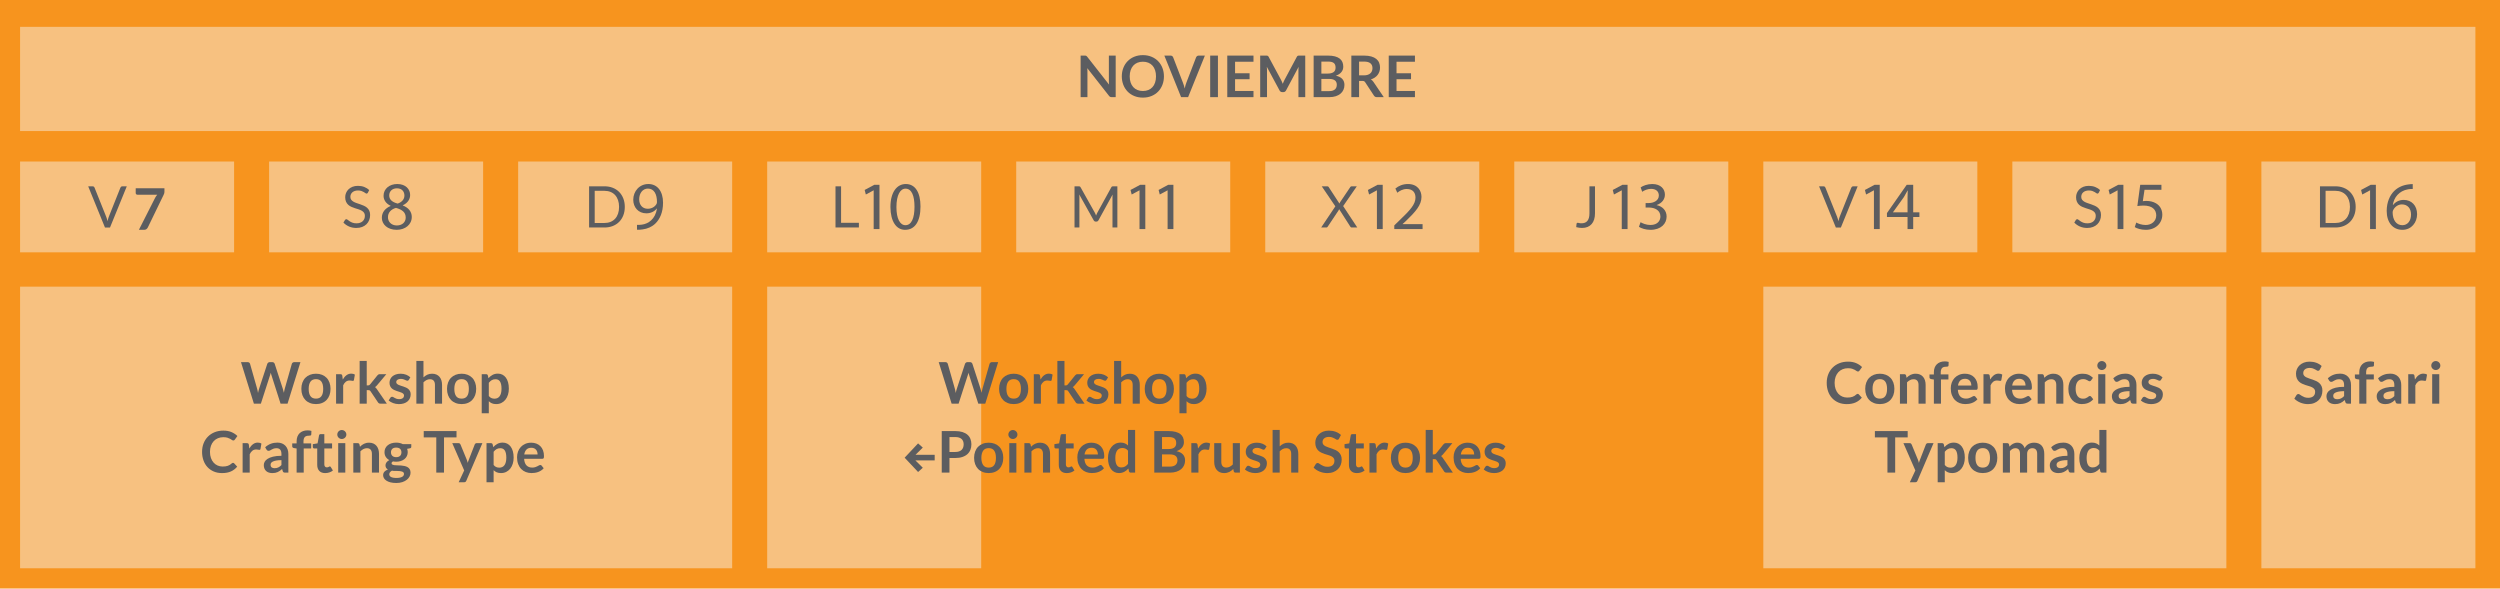 <?xml version="1.0" encoding="utf-8"?>
<!-- Generator: Adobe Illustrator 16.0.0, SVG Export Plug-In . SVG Version: 6.00 Build 0)  -->
<!DOCTYPE svg PUBLIC "-//W3C//DTD SVG 1.1//EN" "http://www.w3.org/Graphics/SVG/1.1/DTD/svg11.dtd">
<svg version="1.1" id="Layer_1" xmlns="http://www.w3.org/2000/svg" xmlns:xlink="http://www.w3.org/1999/xlink" x="0px" y="0px"
	 width="1087.379px" height="255.996px" viewBox="0 0 1087.379 255.996" enable-background="new 0 0 1087.379 255.996"
	 xml:space="preserve">
<g id="Layer_1_1_">
</g>
<g id="Layer_2" display="none">
</g>
<g id="Layer_3" display="none">
</g>
<g id="Layer_4">
	<g>
		<rect x="0" fill="#F7941E" width="1087.379" height="255.996"/>
	</g>
	<g>
		<rect x="8.733" y="11.679" fill="#F7C180" width="1067.946" height="45.321"/>
	</g>
	<g>
		<g>
			<rect x="8.733" y="124.679" fill="#F7C180" width="309.721" height="122.494"/>
		</g>
		<g>
			<rect x="333.687" y="124.679" fill="#F7C180" width="93.085" height="122.494"/>
		</g>
		<g>
			<rect x="766.957" y="124.679" fill="#F7C180" width="201.403" height="122.494"/>
		</g>
		<g>
			<rect x="983.594" y="124.679" fill="#F7C180" width="93.085" height="122.494"/>
		</g>
	</g>
	<g>
		<g>
			<rect x="333.687" y="70.251" fill="#F7C180" width="93.085" height="39.498"/>
		</g>
		<g>
			<rect x="442.005" y="70.251" fill="#F7C180" width="93.085" height="39.498"/>
		</g>
		<g>
			<rect x="550.323" y="70.251" fill="#F7C180" width="93.085" height="39.498"/>
		</g>
		<g>
			<rect x="8.733" y="70.251" fill="#F7C180" width="93.085" height="39.498"/>
		</g>
		<g>
			<rect x="117.051" y="70.251" fill="#F7C180" width="93.085" height="39.498"/>
		</g>
		<g>
			<rect x="225.369" y="70.251" fill="#F7C180" width="93.084" height="39.498"/>
		</g>
		<g>
			<rect x="658.641" y="70.251" fill="#F7C180" width="93.085" height="39.498"/>
		</g>
		<g>
			<rect x="766.957" y="70.251" fill="#F7C180" width="93.086" height="39.498"/>
		</g>
		<g>
			<rect x="875.276" y="70.251" fill="#F7C180" width="93.085" height="39.498"/>
		</g>
		<g>
			<rect x="983.594" y="70.251" fill="#F7C180" width="93.085" height="39.498"/>
		</g>
	</g>
	<g>
		<g>
			<g>
				<path fill="#5C5D60" d="M166.086,94.745c0-2.431,1.452-4.151,3.824-5.16l-0.029-0.088c-2.136-1.008-3.054-2.669-3.054-4.33
					c0-3.053,2.579-5.129,5.959-5.129c3.735,0,5.604,2.343,5.604,4.744c0,1.631-0.8,3.38-3.172,4.507v0.088
					c2.402,0.948,3.885,2.639,3.885,4.981c0,3.35-2.876,5.604-6.554,5.604C168.518,99.963,166.086,97.562,166.086,94.745z
					 M176.464,94.626c0-2.342-1.631-3.469-4.241-4.21c-2.254,0.651-3.469,2.135-3.469,3.973c-0.088,1.958,1.394,3.677,3.854,3.677
					C174.952,98.066,176.464,96.614,176.464,94.626z M169.289,84.99c0,1.928,1.452,2.964,3.676,3.559
					c1.661-0.564,2.936-1.75,2.936-3.5c0-1.542-0.918-3.142-3.262-3.142C170.475,81.907,169.289,83.331,169.289,84.99z"/>
			</g>
			<g>
				<path fill="#5C5D60" d="M277.064,97.799c0.563,0.059,1.215,0,2.105-0.09c1.513-0.207,2.936-0.829,4.032-1.867
					c1.275-1.156,2.193-2.847,2.55-5.129h-0.089c-1.067,1.304-2.608,2.075-4.536,2.075c-3.469,0-5.693-2.609-5.693-5.901
					c0-3.647,2.639-6.849,6.583-6.849s6.375,3.202,6.375,8.124c0,4.24-1.423,7.205-3.321,9.044
					c-1.481,1.452-3.528,2.342-5.604,2.579c-0.949,0.149-1.779,0.178-2.402,0.149V97.799z M278.013,86.71
					c0,2.401,1.453,4.091,3.706,4.091c1.749,0,3.113-0.859,3.795-2.016c0.148-0.237,0.238-0.534,0.238-0.949
					c0-3.291-1.215-5.811-3.943-5.811C279.585,82.025,278.013,83.982,278.013,86.71z"/>
			</g>
			<g>
				<path fill="#5C5D60" d="M380.006,82.797h-0.06l-3.351,1.808l-0.504-1.987l4.21-2.253h2.225v19.272h-2.521V82.797z"/>
			</g>
			<g>
				<path fill="#5C5D60" d="M400.368,89.793c0,6.554-2.431,10.17-6.7,10.17c-3.766,0-6.315-3.528-6.375-9.903
					c0-6.463,2.787-10.021,6.7-10.021C398.057,80.039,400.368,83.656,400.368,89.793z M389.903,90.09
					c0,5.011,1.542,7.857,3.914,7.857c2.669,0,3.944-3.113,3.944-8.036c0-4.744-1.216-7.857-3.914-7.857
					C391.563,82.054,389.903,84.841,389.903,90.09z"/>
			</g>
			<g>
				<path fill="#5C5D60" d="M495.636,82.797h-0.06l-3.351,1.808l-0.505-1.987l4.21-2.253h2.225v19.272h-2.521L495.636,82.797
					L495.636,82.797z"/>
			</g>
			<g>
				<path fill="#5C5D60" d="M507.854,82.797h-0.059l-3.352,1.808l-0.503-1.987l4.209-2.253h2.226v19.272h-2.521V82.797z"/>
			</g>
			<g>
				<path fill="#5C5D60" d="M598.893,82.797h-0.059l-3.352,1.808l-0.504-1.987l4.21-2.253h2.225v19.272h-2.521V82.797
					L598.893,82.797z"/>
			</g>
			<g>
				<path fill="#5C5D60" d="M606.448,99.637v-1.601l2.046-1.987c4.923-4.685,7.146-7.175,7.176-10.081
					c0-1.957-0.949-3.767-3.824-3.767c-1.749,0-3.203,0.89-4.092,1.631l-0.83-1.838c1.335-1.126,3.231-1.957,5.456-1.957
					c4.15,0,5.899,2.847,5.899,5.604c0,3.558-2.58,6.434-6.642,10.348l-1.542,1.423v0.059h8.658v2.164h-12.306V99.637z"/>
			</g>
			<g>
				<path fill="#5C5D60" d="M705.389,82.797h-0.06l-3.351,1.808l-0.504-1.987l4.21-2.253h2.225v19.272h-2.521V82.797L705.389,82.797
					z"/>
			</g>
			<g>
				<path fill="#5C5D60" d="M713.566,96.643c0.741,0.474,2.461,1.215,4.271,1.215c3.351,0,4.388-2.134,4.358-3.736
					c-0.03-2.698-2.461-3.854-4.981-3.854h-1.452v-1.957h1.452c1.896,0,4.3-0.978,4.3-3.262c0-1.542-0.979-2.905-3.38-2.905
					c-1.542,0-3.025,0.682-3.854,1.274l-0.682-1.897c1.008-0.741,2.965-1.482,5.04-1.482c3.795,0,5.515,2.254,5.515,4.596
					c0,1.987-1.187,3.677-3.559,4.536v0.061c2.372,0.475,4.3,2.252,4.3,4.951c0,3.083-2.402,5.781-7.027,5.781
					c-2.164,0-4.062-0.682-5.011-1.305L713.566,96.643z"/>
			</g>
			<g>
				<path fill="#5C5D60" d="M815.07,82.797h-0.059l-3.352,1.808l-0.505-1.987l4.21-2.253h2.226v19.272h-2.521L815.07,82.797
					L815.07,82.797z"/>
			</g>
			<g>
				<path fill="#5C5D60" d="M829.689,99.637v-5.248h-8.955V92.67l8.601-12.305h2.815v11.979h2.698v2.045h-2.698v5.248H829.689
					L829.689,99.637z M829.689,92.344V85.91c0-1.009,0.03-2.017,0.089-3.024h-0.089c-0.593,1.127-1.067,1.956-1.601,2.846
					l-4.715,6.554v0.06h6.315V92.344z"/>
			</g>
			<g>
				<path fill="#5C5D60" d="M921.054,82.797h-0.06l-3.351,1.808l-0.504-1.987l4.21-2.253h2.225v19.272h-2.521V82.797z"/>
			</g>
			<g>
				<path fill="#5C5D60" d="M940.114,82.559h-7.354l-0.741,4.952c0.444-0.059,0.858-0.119,1.572-0.119
					c1.481,0,2.964,0.326,4.15,1.037c1.511,0.861,2.757,2.521,2.757,4.952c0,3.766-2.994,6.583-7.175,6.583
					c-2.104,0-3.884-0.593-4.803-1.186l0.652-1.987c0.8,0.474,2.372,1.067,4.122,1.067c2.461,0,4.565-1.601,4.565-4.18
					c-0.03-2.491-1.689-4.27-5.544-4.27c-1.097,0-1.957,0.119-2.669,0.208l1.246-9.251h9.222v2.194H940.114z"/>
			</g>
			<g>
				<path fill="#5C5D60" d="M1030.867,82.797h-0.059l-3.351,1.808l-0.505-1.987l4.211-2.253h2.225v19.272h-2.521V82.797z"/>
			</g>
			<g>
				<path fill="#5C5D60" d="M1049.423,82.203c-0.534-0.029-1.216,0-1.957,0.118c-4.093,0.683-6.257,3.677-6.701,6.85h0.088
					c0.919-1.216,2.521-2.224,4.656-2.224c3.409,0,5.811,2.461,5.811,6.227c0,3.528-2.401,6.79-6.404,6.79
					c-4.123,0-6.819-3.202-6.819-8.213c0-3.795,1.363-6.789,3.262-8.687c1.601-1.572,3.736-2.55,6.167-2.846
					c0.771-0.12,1.423-0.148,1.897-0.148L1049.423,82.203L1049.423,82.203z M1048.682,93.322c0-2.757-1.572-4.418-3.973-4.418
					c-1.572,0-3.025,0.979-3.736,2.372c-0.179,0.297-0.297,0.682-0.297,1.156c0.059,3.172,1.513,5.516,4.24,5.516
					C1047.168,97.948,1048.682,96.08,1048.682,93.322z"/>
			</g>
			<g>
				<g>
					<g>
						<path fill="#5C5D60" d="M71.526,81.888v1.338c0,0.4-0.044,0.723-0.131,0.969s-0.173,0.452-0.256,0.619l-6.837,14.1
							c-0.142,0.292-0.342,0.54-0.6,0.744c-0.259,0.204-0.608,0.306-1.051,0.306h-2.237l7-13.812
							c0.292-0.566,0.616-1.054,0.975-1.462h-8.65c-0.191,0-0.357-0.071-0.5-0.212c-0.142-0.142-0.212-0.309-0.212-0.5V81.89h12.499
							V81.888z"/>
					</g>
				</g>
			</g>
			<g>
				<path fill="#5C5D60" d="M365.83,96.91h7.75v2.038h-10.175V81.035h2.425V96.91z"/>
			</g>
			<g>
				<path fill="#5C5D60" d="M476.482,93.104c0.087,0.221,0.173,0.444,0.256,0.669c0.083-0.233,0.171-0.457,0.263-0.669
					c0.093-0.212,0.196-0.427,0.312-0.644l6.062-11.013c0.107-0.191,0.221-0.308,0.337-0.35s0.282-0.062,0.5-0.062H486v17.913
					h-2.125V85.785c0-0.175,0.004-0.362,0.013-0.562c0.008-0.2,0.021-0.404,0.037-0.612l-6.138,11.2
					c-0.208,0.375-0.5,0.562-0.875,0.562h-0.35c-0.375,0-0.667-0.188-0.875-0.562l-6.275-11.237
					c0.025,0.217,0.043,0.429,0.057,0.638c0.013,0.208,0.019,0.4,0.019,0.575V98.95h-2.125V81.035h1.788
					c0.217,0,0.383,0.021,0.5,0.062c0.117,0.042,0.229,0.159,0.337,0.35l6.188,11.025C476.291,92.673,476.394,92.883,476.482,93.104
					z"/>
			</g>
			<g>
				<path fill="#5C5D60" d="M580.808,89.748l-5.913-8.712h2.413c0.175,0,0.304,0.029,0.388,0.087
					c0.083,0.059,0.158,0.142,0.226,0.25l4.675,7.175c0.058-0.175,0.146-0.367,0.263-0.575l4.412-6.55
					c0.075-0.117,0.156-0.21,0.244-0.281c0.087-0.071,0.192-0.106,0.317-0.106h2.312l-5.938,8.6l6.139,9.312h-2.4
					c-0.184,0-0.327-0.048-0.431-0.144c-0.104-0.096-0.19-0.202-0.256-0.319l-4.801-7.513c-0.058,0.175-0.133,0.342-0.225,0.5
					l-4.675,7.013c-0.075,0.117-0.161,0.223-0.256,0.319c-0.095,0.096-0.231,0.144-0.406,0.144h-2.25L580.808,89.748z"/>
			</g>
			<g>
				<path fill="#5C5D60" d="M693.746,92.76c0,1-0.123,1.896-0.368,2.688c-0.246,0.792-0.608,1.46-1.089,2.006
					c-0.479,0.546-1.067,0.964-1.769,1.256c-0.7,0.292-1.504,0.438-2.413,0.438c-0.808,0-1.65-0.117-2.525-0.35
					c0.018-0.242,0.038-0.481,0.062-0.719c0.025-0.238,0.05-0.473,0.075-0.707c0.017-0.142,0.067-0.256,0.155-0.344
					c0.088-0.087,0.22-0.131,0.395-0.131c0.15,0,0.35,0.037,0.6,0.112c0.25,0.075,0.583,0.112,1,0.112c0.551,0,1.04-0.083,1.47-0.25
					c0.429-0.167,0.792-0.425,1.087-0.775c0.295-0.35,0.521-0.798,0.675-1.344c0.153-0.545,0.23-1.194,0.23-1.944V81.035h2.413
					V92.76H693.746z"/>
			</g>
			<g>
				<path fill="#5C5D60" d="M38.359,81.044h1.938c0.216,0,0.392,0.054,0.524,0.163c0.134,0.109,0.233,0.246,0.301,0.413
					l5.062,12.637c0.117,0.284,0.224,0.592,0.319,0.925s0.188,0.679,0.281,1.038c0.074-0.358,0.155-0.704,0.243-1.038
					c0.089-0.333,0.189-0.642,0.308-0.925l5.037-12.637c0.059-0.142,0.157-0.273,0.3-0.394c0.142-0.121,0.315-0.181,0.524-0.181
					h1.95l-7.3,17.913h-2.188L38.359,81.044z"/>
			</g>
			<g>
				<path fill="#5C5D60" d="M159.994,83.835c-0.075,0.125-0.154,0.219-0.238,0.281c-0.083,0.062-0.191,0.094-0.325,0.094
					c-0.142,0-0.306-0.071-0.494-0.213c-0.188-0.142-0.425-0.298-0.713-0.469c-0.287-0.17-0.633-0.327-1.037-0.469
					c-0.403-0.142-0.894-0.212-1.469-0.212c-0.542,0-1.021,0.073-1.438,0.219s-0.765,0.344-1.044,0.594
					c-0.278,0.25-0.489,0.544-0.631,0.881c-0.141,0.337-0.212,0.702-0.212,1.094c0,0.5,0.123,0.915,0.369,1.244
					c0.246,0.33,0.571,0.611,0.975,0.844c0.404,0.233,0.862,0.436,1.375,0.606c0.514,0.17,1.038,0.348,1.575,0.531
					c0.537,0.183,1.062,0.39,1.575,0.619s0.971,0.519,1.375,0.869c0.404,0.35,0.729,0.779,0.975,1.288
					c0.246,0.508,0.369,1.133,0.369,1.875c0,0.783-0.133,1.519-0.399,2.206c-0.268,0.687-0.656,1.286-1.169,1.794
					c-0.513,0.508-1.143,0.908-1.888,1.2c-0.746,0.292-1.594,0.438-2.544,0.438c-1.158,0-2.214-0.21-3.168-0.631
					c-0.955-0.421-1.769-0.99-2.443-1.707l0.699-1.15c0.067-0.091,0.148-0.168,0.244-0.231c0.097-0.062,0.202-0.094,0.318-0.094
					c0.175,0,0.375,0.094,0.6,0.281c0.226,0.187,0.506,0.394,0.845,0.619c0.338,0.225,0.745,0.431,1.225,0.619
					c0.479,0.188,1.063,0.281,1.756,0.281c0.575,0,1.087-0.079,1.538-0.237c0.45-0.158,0.831-0.381,1.144-0.669
					c0.313-0.288,0.553-0.631,0.72-1.031c0.167-0.4,0.25-0.846,0.25-1.337c0-0.542-0.123-0.985-0.369-1.332
					c-0.246-0.346-0.569-0.635-0.969-0.869c-0.4-0.233-0.856-0.431-1.369-0.594c-0.514-0.163-1.038-0.329-1.575-0.5
					c-0.538-0.17-1.062-0.369-1.575-0.594c-0.512-0.225-0.969-0.517-1.369-0.875c-0.399-0.358-0.723-0.806-0.969-1.344
					s-0.369-1.202-0.369-1.994c0-0.633,0.123-1.246,0.369-1.837c0.246-0.591,0.602-1.117,1.069-1.575
					c0.467-0.458,1.044-0.825,1.73-1.1c0.688-0.275,1.478-0.412,2.369-0.412c1,0,1.913,0.158,2.737,0.475
					c0.825,0.317,1.546,0.775,2.163,1.375L159.994,83.835z"/>
			</g>
			<g>
				<path fill="#5C5D60" d="M271.755,89.998c0,1.342-0.213,2.562-0.638,3.663c-0.426,1.101-1.025,2.042-1.801,2.825
					c-0.774,0.783-1.705,1.39-2.788,1.819c-1.083,0.429-2.283,0.644-3.6,0.644h-6.7V81.035h6.7c1.316,0,2.517,0.215,3.6,0.644
					c1.083,0.429,2.013,1.037,2.788,1.825s1.375,1.731,1.801,2.832C271.542,87.435,271.755,88.656,271.755,89.998z M269.267,89.998
					c0-1.1-0.149-2.083-0.45-2.95c-0.3-0.867-0.725-1.6-1.274-2.2c-0.55-0.6-1.217-1.058-2-1.375
					c-0.783-0.316-1.654-0.475-2.612-0.475h-4.263v13.988h4.263c0.958,0,1.829-0.158,2.612-0.475c0.783-0.316,1.45-0.773,2-1.369
					c0.55-0.596,0.975-1.327,1.274-2.194C269.117,92.081,269.267,91.098,269.267,89.998z"/>
			</g>
			<g>
				<path fill="#5C5D60" d="M791.206,81.044h1.938c0.216,0,0.392,0.054,0.525,0.163c0.133,0.109,0.232,0.246,0.3,0.413l5.062,12.637
					c0.117,0.284,0.224,0.592,0.319,0.925s0.188,0.679,0.281,1.038c0.074-0.358,0.155-0.704,0.243-1.038
					c0.089-0.333,0.189-0.642,0.308-0.925l5.037-12.637c0.059-0.142,0.158-0.273,0.3-0.394s0.316-0.181,0.525-0.181h1.949
					l-7.3,17.913h-2.188L791.206,81.044z"/>
			</g>
			<g>
				<path fill="#5C5D60" d="M912.842,83.835c-0.075,0.125-0.154,0.219-0.238,0.281c-0.083,0.062-0.191,0.094-0.325,0.094
					c-0.142,0-0.306-0.071-0.494-0.213c-0.188-0.142-0.425-0.298-0.713-0.469c-0.287-0.17-0.633-0.327-1.037-0.469
					c-0.403-0.142-0.894-0.212-1.469-0.212c-0.542,0-1.021,0.073-1.438,0.219s-0.766,0.344-1.044,0.594
					c-0.279,0.25-0.49,0.544-0.632,0.881c-0.141,0.337-0.212,0.702-0.212,1.094c0,0.5,0.123,0.915,0.369,1.244
					c0.246,0.33,0.571,0.611,0.976,0.844c0.403,0.233,0.861,0.436,1.375,0.606c0.513,0.17,1.038,0.348,1.574,0.531
					c0.537,0.183,1.062,0.39,1.575,0.619c0.514,0.229,0.971,0.519,1.375,0.869c0.404,0.35,0.729,0.779,0.975,1.288
					c0.246,0.508,0.369,1.133,0.369,1.875c0,0.783-0.133,1.519-0.399,2.206c-0.268,0.687-0.656,1.286-1.169,1.794
					c-0.512,0.508-1.143,0.908-1.887,1.2c-0.746,0.292-1.595,0.438-2.545,0.438c-1.157,0-2.214-0.21-3.168-0.631
					c-0.955-0.421-1.769-0.99-2.443-1.707l0.699-1.15c0.067-0.091,0.148-0.168,0.244-0.231c0.097-0.062,0.202-0.094,0.318-0.094
					c0.175,0,0.375,0.094,0.6,0.281c0.226,0.187,0.506,0.394,0.845,0.619c0.338,0.225,0.745,0.431,1.225,0.619
					s1.064,0.281,1.756,0.281c0.575,0,1.087-0.079,1.538-0.237c0.45-0.158,0.831-0.381,1.145-0.669
					c0.312-0.288,0.552-0.631,0.719-1.031c0.167-0.4,0.25-0.846,0.25-1.337c0-0.542-0.123-0.985-0.369-1.332
					c-0.246-0.346-0.569-0.635-0.969-0.869c-0.4-0.233-0.856-0.431-1.369-0.594c-0.514-0.163-1.038-0.329-1.575-0.5
					c-0.538-0.17-1.062-0.369-1.575-0.594c-0.512-0.225-0.969-0.517-1.369-0.875c-0.399-0.358-0.723-0.806-0.969-1.344
					s-0.369-1.202-0.369-1.994c0-0.633,0.123-1.246,0.369-1.837c0.246-0.591,0.602-1.117,1.069-1.575
					c0.467-0.458,1.044-0.825,1.73-1.1c0.688-0.275,1.478-0.412,2.369-0.412c1,0,1.913,0.158,2.737,0.475s1.546,0.775,2.163,1.375
					L912.842,83.835z"/>
			</g>
			<g>
				<path fill="#5C5D60" d="M1024.603,89.998c0,1.342-0.213,2.562-0.638,3.663c-0.426,1.101-1.025,2.042-1.801,2.825
					c-0.774,0.783-1.705,1.39-2.787,1.819c-1.084,0.429-2.284,0.644-3.601,0.644h-6.7V81.035h6.7c1.316,0,2.518,0.215,3.601,0.644
					c1.082,0.429,2.012,1.037,2.787,1.825s1.375,1.731,1.801,2.832C1024.39,87.435,1024.603,88.656,1024.603,89.998z
					 M1022.115,89.998c0-1.1-0.149-2.083-0.45-2.95c-0.3-0.867-0.725-1.6-1.274-2.2c-0.55-0.6-1.217-1.058-2-1.375
					c-0.783-0.316-1.654-0.475-2.612-0.475h-4.263v13.988h4.263c0.958,0,1.829-0.158,2.612-0.475c0.783-0.316,1.45-0.773,2-1.369
					c0.55-0.596,0.975-1.327,1.274-2.194C1021.965,92.081,1022.115,91.098,1022.115,89.998z"/>
			</g>
		</g>
	</g>
	<g>
		<rect x="55.276" y="156.998" fill="none" width="216.637" height="61"/>
	</g>
	<g enable-background="new    ">
		<path fill="#5C5D60" d="M104.813,157.497h2.825c0.292,0,0.535,0.069,0.731,0.206c0.196,0.138,0.327,0.323,0.394,0.557
			l3.075,10.812c0.075,0.267,0.144,0.557,0.207,0.869s0.123,0.644,0.181,0.993c0.066-0.35,0.14-0.681,0.219-0.993
			s0.165-0.603,0.256-0.869l3.55-10.812c0.067-0.191,0.198-0.366,0.394-0.525c0.195-0.158,0.435-0.237,0.719-0.237h0.987
			c0.292,0,0.533,0.069,0.725,0.206c0.191,0.138,0.325,0.323,0.4,0.557l3.525,10.812c0.183,0.533,0.342,1.125,0.475,1.775
			c0.058-0.325,0.119-0.638,0.181-0.938c0.062-0.301,0.127-0.579,0.194-0.838l3.075-10.812c0.058-0.208,0.188-0.388,0.387-0.537
			c0.2-0.15,0.442-0.226,0.725-0.226h2.638l-5.613,18.075h-3.038l-3.95-12.35c-0.05-0.158-0.102-0.329-0.156-0.513
			s-0.106-0.379-0.156-0.588c-0.05,0.209-0.102,0.404-0.156,0.588s-0.106,0.354-0.156,0.513l-3.988,12.35h-3.037L104.813,157.497z"
			/>
		<path fill="#5C5D60" d="M137.438,162.547c0.958,0,1.827,0.154,2.606,0.463c0.779,0.309,1.443,0.746,1.994,1.312
			c0.55,0.566,0.975,1.259,1.275,2.075s0.45,1.729,0.45,2.737c0,1.017-0.15,1.934-0.45,2.75s-0.725,1.513-1.275,2.088
			c-0.55,0.574-1.215,1.017-1.994,1.324c-0.779,0.309-1.648,0.463-2.606,0.463c-0.958,0-1.829-0.154-2.612-0.463
			c-0.784-0.308-1.452-0.75-2.006-1.324c-0.554-0.575-0.983-1.271-1.288-2.088s-0.456-1.733-0.456-2.75
			c0-1.008,0.152-1.921,0.456-2.737s0.733-1.509,1.288-2.075s1.223-1.004,2.006-1.312
			C135.609,162.701,136.48,162.547,137.438,162.547z M137.438,173.385c1.066,0,1.856-0.358,2.369-1.075
			c0.513-0.717,0.769-1.767,0.769-3.149c0-1.384-0.256-2.438-0.769-3.163c-0.512-0.725-1.302-1.087-2.369-1.087
			c-1.083,0-1.883,0.364-2.4,1.094c-0.517,0.729-0.775,1.781-0.775,3.156s0.258,2.423,0.775,3.144
			C135.555,173.024,136.355,173.385,137.438,173.385z"/>
		<path fill="#5C5D60" d="M146.176,175.572v-12.825h1.812c0.317,0,0.538,0.059,0.663,0.175c0.125,0.117,0.208,0.317,0.25,0.601
			l0.188,1.55c0.458-0.792,0.996-1.417,1.612-1.875s1.309-0.688,2.075-0.688c0.633,0,1.158,0.146,1.575,0.438l-0.4,2.312
			c-0.025,0.15-0.079,0.256-0.162,0.318c-0.083,0.062-0.196,0.094-0.338,0.094c-0.125,0-0.296-0.028-0.512-0.087
			c-0.217-0.059-0.504-0.088-0.863-0.088c-0.642,0-1.191,0.178-1.65,0.531c-0.458,0.354-0.846,0.873-1.163,1.557v7.987H146.176z"/>
		<path fill="#5C5D60" d="M159.513,156.997v10.638h0.575c0.208,0,0.371-0.029,0.487-0.088c0.117-0.058,0.242-0.166,0.375-0.324
			l3.188-3.938c0.142-0.167,0.292-0.298,0.45-0.395c0.158-0.096,0.367-0.144,0.625-0.144h2.825l-3.987,4.763
			c-0.142,0.175-0.288,0.336-0.438,0.481s-0.312,0.272-0.487,0.381c0.175,0.125,0.329,0.271,0.462,0.438
			c0.133,0.167,0.267,0.346,0.4,0.538l4.275,6.225h-2.788c-0.242,0-0.446-0.042-0.612-0.125c-0.167-0.083-0.317-0.225-0.45-0.425
			l-3.262-4.862c-0.125-0.192-0.25-0.317-0.375-0.375c-0.125-0.059-0.312-0.088-0.562-0.088h-0.7v5.875h-3.087v-18.575H159.513z"/>
		<path fill="#5C5D60" d="M177.788,165.247c-0.083,0.134-0.171,0.228-0.263,0.281c-0.092,0.055-0.208,0.081-0.35,0.081
			c-0.15,0-0.311-0.041-0.481-0.125c-0.171-0.083-0.369-0.177-0.594-0.281c-0.225-0.104-0.481-0.197-0.769-0.281
			c-0.288-0.083-0.627-0.125-1.019-0.125c-0.608,0-1.087,0.13-1.438,0.388c-0.35,0.259-0.525,0.596-0.525,1.013
			c0,0.275,0.089,0.506,0.269,0.693s0.417,0.353,0.712,0.494s0.631,0.269,1.006,0.381c0.375,0.113,0.758,0.236,1.15,0.369
			c0.392,0.134,0.775,0.285,1.15,0.456s0.71,0.388,1.006,0.65s0.533,0.577,0.712,0.943c0.179,0.367,0.269,0.809,0.269,1.325
			c0,0.617-0.113,1.186-0.337,1.706c-0.225,0.521-0.555,0.971-0.988,1.351c-0.433,0.379-0.969,0.675-1.606,0.887
			c-0.638,0.213-1.369,0.319-2.194,0.319c-0.442,0-0.873-0.04-1.294-0.119s-0.825-0.189-1.212-0.331s-0.746-0.309-1.075-0.5
			s-0.619-0.4-0.869-0.625l0.712-1.175c0.092-0.142,0.2-0.25,0.325-0.325s0.283-0.112,0.475-0.112c0.191,0,0.373,0.054,0.543,0.162
			s0.369,0.226,0.594,0.351c0.225,0.125,0.49,0.241,0.794,0.35s0.689,0.162,1.156,0.162c0.367,0,0.681-0.043,0.944-0.131
			c0.262-0.088,0.479-0.202,0.65-0.344s0.296-0.307,0.375-0.494s0.119-0.381,0.119-0.581c0-0.3-0.089-0.546-0.269-0.737
			s-0.417-0.358-0.712-0.5c-0.296-0.142-0.634-0.269-1.013-0.381c-0.379-0.113-0.767-0.235-1.163-0.369
			c-0.396-0.133-0.783-0.289-1.163-0.469c-0.379-0.179-0.717-0.406-1.012-0.682c-0.296-0.274-0.534-0.612-0.712-1.012
			c-0.18-0.4-0.269-0.884-0.269-1.45c0-0.525,0.104-1.025,0.312-1.5c0.208-0.476,0.515-0.89,0.919-1.244
			c0.404-0.354,0.908-0.638,1.512-0.85c0.604-0.213,1.302-0.319,2.094-0.319c0.883,0,1.688,0.146,2.413,0.438
			c0.725,0.292,1.329,0.676,1.812,1.15L177.788,165.247z"/>
		<path fill="#5C5D60" d="M181.1,175.572v-18.575h3.087v7.138c0.5-0.475,1.05-0.858,1.65-1.15c0.6-0.291,1.304-0.438,2.112-0.438
			c0.7,0,1.321,0.119,1.862,0.356c0.542,0.237,0.994,0.571,1.356,1c0.362,0.43,0.638,0.942,0.825,1.538s0.281,1.252,0.281,1.969
			v8.162h-3.088v-8.162c0-0.783-0.181-1.39-0.543-1.819c-0.363-0.429-0.906-0.644-1.631-0.644c-0.533,0-1.033,0.121-1.5,0.362
			c-0.467,0.242-0.908,0.571-1.325,0.987v9.275H181.1z"/>
		<path fill="#5C5D60" d="M200.788,162.547c0.958,0,1.827,0.154,2.606,0.463c0.779,0.309,1.443,0.746,1.994,1.312
			c0.55,0.566,0.975,1.259,1.275,2.075s0.45,1.729,0.45,2.737c0,1.017-0.15,1.934-0.45,2.75s-0.725,1.513-1.275,2.088
			c-0.55,0.574-1.215,1.017-1.994,1.324c-0.779,0.309-1.648,0.463-2.606,0.463c-0.958,0-1.829-0.154-2.612-0.463
			c-0.784-0.308-1.452-0.75-2.006-1.324c-0.554-0.575-0.983-1.271-1.288-2.088s-0.456-1.733-0.456-2.75
			c0-1.008,0.152-1.921,0.456-2.737s0.733-1.509,1.288-2.075s1.223-1.004,2.006-1.312
			C198.959,162.701,199.829,162.547,200.788,162.547z M200.788,173.385c1.066,0,1.856-0.358,2.369-1.075
			c0.513-0.717,0.769-1.767,0.769-3.149c0-1.384-0.256-2.438-0.769-3.163c-0.512-0.725-1.302-1.087-2.369-1.087
			c-1.083,0-1.883,0.364-2.4,1.094c-0.517,0.729-0.775,1.781-0.775,3.156s0.258,2.423,0.775,3.144
			C198.905,173.024,199.704,173.385,200.788,173.385z"/>
		<path fill="#5C5D60" d="M209.525,179.76v-17.013h1.888c0.2,0,0.371,0.046,0.512,0.138s0.233,0.233,0.275,0.425l0.25,1.188
			c0.517-0.592,1.11-1.07,1.781-1.438c0.67-0.366,1.456-0.55,2.356-0.55c0.7,0,1.339,0.146,1.919,0.438
			c0.579,0.292,1.079,0.715,1.5,1.269c0.42,0.555,0.746,1.237,0.975,2.05c0.229,0.812,0.344,1.744,0.344,2.794
			c0,0.959-0.129,1.846-0.388,2.663c-0.258,0.816-0.627,1.524-1.106,2.125c-0.479,0.6-1.058,1.068-1.737,1.406
			c-0.679,0.337-1.439,0.506-2.281,0.506c-0.725,0-1.34-0.11-1.844-0.331c-0.504-0.221-0.956-0.527-1.356-0.919v5.25H209.525z
			 M215.525,164.947c-0.642,0-1.189,0.136-1.644,0.406c-0.455,0.271-0.877,0.652-1.269,1.144v5.75
			c0.35,0.434,0.731,0.735,1.144,0.906s0.856,0.257,1.331,0.257c0.467,0,0.89-0.088,1.269-0.263c0.379-0.175,0.7-0.441,0.962-0.8
			c0.262-0.358,0.464-0.811,0.606-1.356s0.213-1.189,0.213-1.932c0-0.75-0.061-1.385-0.182-1.906
			c-0.121-0.521-0.293-0.943-0.519-1.269s-0.498-0.562-0.819-0.713C216.298,165.022,215.933,164.947,215.525,164.947z"/>
	</g>
	<g enable-background="new    ">
		<path fill="#5C5D60" d="M101.365,201.31c0.183,0,0.342,0.071,0.475,0.213l1.325,1.438c-0.733,0.908-1.635,1.604-2.706,2.087
			c-1.071,0.483-2.356,0.726-3.856,0.726c-1.342,0-2.548-0.229-3.619-0.688s-1.985-1.096-2.744-1.913
			c-0.758-0.816-1.34-1.791-1.744-2.925c-0.404-1.133-0.606-2.37-0.606-3.712c0-1.358,0.225-2.603,0.675-3.731
			c0.45-1.129,1.083-2.103,1.9-2.919c0.816-0.816,1.793-1.452,2.931-1.906s2.394-0.682,3.769-0.682c1.342,0,2.515,0.215,3.519,0.645
			c1.004,0.429,1.864,0.998,2.581,1.706l-1.125,1.562c-0.067,0.1-0.152,0.188-0.256,0.263c-0.104,0.074-0.248,0.112-0.431,0.112
			c-0.192,0-0.387-0.075-0.587-0.226c-0.2-0.149-0.454-0.312-0.763-0.487c-0.308-0.175-0.698-0.337-1.168-0.487
			c-0.471-0.15-1.069-0.225-1.794-0.225c-0.85,0-1.631,0.147-2.344,0.443s-1.325,0.719-1.837,1.269s-0.913,1.219-1.2,2.007
			c-0.287,0.787-0.431,1.673-0.431,2.656c0,1.017,0.144,1.921,0.431,2.712c0.288,0.792,0.677,1.459,1.169,2
			c0.492,0.542,1.071,0.956,1.737,1.244c0.667,0.287,1.383,0.431,2.15,0.431c0.458,0,0.873-0.024,1.244-0.074
			c0.371-0.051,0.712-0.13,1.025-0.238c0.312-0.107,0.608-0.247,0.888-0.418c0.279-0.171,0.556-0.382,0.831-0.632
			c0.083-0.075,0.171-0.135,0.263-0.181C101.156,201.333,101.256,201.31,101.365,201.31z"/>
		<path fill="#5C5D60" d="M105.527,205.572v-12.825h1.812c0.317,0,0.538,0.059,0.663,0.175c0.125,0.117,0.208,0.317,0.25,0.601
			l0.188,1.55c0.458-0.792,0.996-1.417,1.612-1.875s1.309-0.688,2.075-0.688c0.633,0,1.158,0.146,1.575,0.438l-0.4,2.312
			c-0.025,0.15-0.079,0.256-0.162,0.318c-0.083,0.062-0.196,0.094-0.338,0.094c-0.125,0-0.296-0.028-0.512-0.087
			c-0.217-0.059-0.504-0.088-0.863-0.088c-0.642,0-1.191,0.178-1.65,0.531c-0.458,0.354-0.846,0.873-1.163,1.557v7.987H105.527z"/>
		<path fill="#5C5D60" d="M125.427,205.572h-1.388c-0.292,0-0.521-0.044-0.688-0.131c-0.167-0.088-0.292-0.265-0.375-0.531
			l-0.275-0.913c-0.325,0.292-0.644,0.548-0.957,0.769c-0.312,0.222-0.635,0.406-0.969,0.557c-0.333,0.15-0.688,0.263-1.062,0.338
			c-0.375,0.074-0.792,0.112-1.25,0.112c-0.542,0-1.042-0.073-1.5-0.22c-0.458-0.146-0.852-0.365-1.181-0.658
			s-0.585-0.656-0.769-1.091c-0.184-0.436-0.275-0.941-0.275-1.518c0-0.485,0.127-0.964,0.381-1.437
			c0.254-0.473,0.677-0.898,1.269-1.279c0.591-0.38,1.379-0.696,2.362-0.946c0.983-0.251,2.204-0.377,3.663-0.377v-0.756
			c0-0.864-0.181-1.505-0.544-1.921c-0.362-0.415-0.89-0.623-1.581-0.623c-0.5,0-0.917,0.059-1.25,0.175
			c-0.333,0.117-0.623,0.248-0.869,0.394c-0.246,0.146-0.473,0.277-0.681,0.395c-0.208,0.116-0.438,0.175-0.688,0.175
			c-0.208,0-0.388-0.055-0.538-0.163c-0.15-0.107-0.271-0.241-0.363-0.399l-0.562-0.987c1.475-1.351,3.254-2.025,5.338-2.025
			c0.75,0,1.418,0.123,2.006,0.369c0.588,0.245,1.085,0.587,1.494,1.024c0.408,0.438,0.719,0.961,0.931,1.569s0.319,1.274,0.319,2
			V205.572z M119.427,203.647c0.316,0,0.608-0.029,0.875-0.086c0.267-0.058,0.519-0.144,0.756-0.259
			c0.238-0.115,0.467-0.256,0.688-0.425c0.221-0.168,0.444-0.367,0.669-0.597v-2.146c-0.9,0-1.652,0.057-2.256,0.17
			s-1.089,0.258-1.456,0.435c-0.367,0.176-0.627,0.382-0.781,0.617c-0.154,0.234-0.231,0.49-0.231,0.768
			c0,0.546,0.161,0.936,0.481,1.171S118.91,203.647,119.427,203.647z"/>
		<path fill="#5C5D60" d="M129.014,205.572v-10.5l-1.113-0.175c-0.242-0.042-0.436-0.125-0.581-0.25
			c-0.146-0.125-0.219-0.3-0.219-0.525v-1.263h1.913v-0.949c0-0.733,0.11-1.392,0.331-1.976c0.221-0.583,0.538-1.079,0.95-1.487
			c0.412-0.408,0.914-0.721,1.506-0.938s1.258-0.325,2-0.325c0.592,0,1.142,0.079,1.65,0.237l-0.062,1.551
			c-0.017,0.241-0.129,0.392-0.338,0.449c-0.208,0.059-0.45,0.088-0.725,0.088c-0.367,0-0.694,0.04-0.981,0.119
			s-0.531,0.217-0.731,0.412c-0.2,0.196-0.352,0.454-0.456,0.775c-0.104,0.32-0.156,0.719-0.156,1.193v0.85h3.337v2.2h-3.237v10.513
			H129.014z"/>
		<path fill="#5C5D60" d="M141.439,205.772c-1.108,0-1.962-0.314-2.562-0.944c-0.6-0.629-0.9-1.497-0.9-2.605v-7.163h-1.3
			c-0.167,0-0.311-0.054-0.431-0.162c-0.121-0.108-0.182-0.271-0.182-0.487v-1.226l2.062-0.337l0.65-3.5
			c0.033-0.167,0.11-0.296,0.231-0.388s0.273-0.138,0.457-0.138h1.6v4.037h3.375v2.2h-3.375v6.95c0,0.4,0.1,0.713,0.3,0.938
			c0.2,0.225,0.466,0.338,0.8,0.338c0.192,0,0.352-0.023,0.481-0.069c0.129-0.046,0.242-0.094,0.337-0.144s0.181-0.098,0.256-0.144
			c0.075-0.046,0.15-0.069,0.225-0.069c0.091,0,0.167,0.023,0.225,0.069c0.059,0.046,0.121,0.114,0.188,0.206l0.925,1.5
			c-0.45,0.375-0.967,0.658-1.55,0.85C142.668,205.677,142.064,205.772,141.439,205.772z"/>
		<path fill="#5C5D60" d="M150.651,189.01c0,0.267-0.054,0.517-0.163,0.75s-0.252,0.438-0.431,0.612s-0.39,0.314-0.631,0.419
			s-0.5,0.156-0.775,0.156c-0.267,0-0.519-0.052-0.756-0.156c-0.237-0.104-0.443-0.244-0.619-0.419
			c-0.175-0.175-0.314-0.379-0.418-0.612c-0.104-0.233-0.156-0.483-0.156-0.75c0-0.275,0.052-0.533,0.156-0.775
			c0.104-0.241,0.244-0.449,0.418-0.625c0.175-0.175,0.381-0.314,0.619-0.418c0.238-0.104,0.49-0.156,0.756-0.156
			c0.275,0,0.533,0.052,0.775,0.156c0.242,0.104,0.452,0.243,0.631,0.418c0.179,0.176,0.323,0.384,0.431,0.625
			C150.597,188.477,150.651,188.734,150.651,189.01z M150.189,192.747v12.825h-3.087v-12.825H150.189z"/>
		<path fill="#5C5D60" d="M153.676,205.572v-12.825h1.888c0.4,0,0.663,0.188,0.788,0.562l0.212,1.013
			c0.258-0.267,0.531-0.508,0.819-0.725c0.287-0.217,0.591-0.404,0.912-0.562s0.665-0.279,1.031-0.363
			c0.367-0.083,0.767-0.125,1.2-0.125c0.7,0,1.321,0.119,1.862,0.356c0.542,0.237,0.994,0.571,1.356,1
			c0.362,0.43,0.638,0.942,0.825,1.538s0.281,1.252,0.281,1.969v8.162h-3.088v-8.162c0-0.783-0.181-1.39-0.543-1.819
			c-0.363-0.429-0.906-0.644-1.631-0.644c-0.533,0-1.033,0.121-1.5,0.362c-0.467,0.242-0.908,0.571-1.325,0.987v9.275H153.676z"/>
		<path fill="#5C5D60" d="M172.326,192.522c0.55,0,1.067,0.056,1.55,0.169c0.483,0.112,0.925,0.276,1.325,0.493h3.688v1.15
			c0,0.191-0.05,0.342-0.15,0.45s-0.271,0.183-0.513,0.225l-1.15,0.213c0.083,0.217,0.148,0.445,0.194,0.688
			c0.046,0.241,0.069,0.495,0.069,0.762c0,0.634-0.127,1.207-0.381,1.719c-0.254,0.513-0.604,0.948-1.05,1.307
			c-0.446,0.358-0.975,0.636-1.588,0.831c-0.612,0.196-1.277,0.294-1.994,0.294c-0.483,0-0.954-0.046-1.413-0.138
			c-0.4,0.244-0.6,0.517-0.6,0.818c0,0.261,0.119,0.451,0.356,0.573c0.238,0.122,0.55,0.208,0.938,0.258
			c0.388,0.051,0.827,0.076,1.319,0.076s0.996,0.021,1.513,0.062c0.517,0.042,1.021,0.115,1.512,0.22s0.931,0.27,1.319,0.495
			s0.7,0.533,0.938,0.922s0.356,0.888,0.356,1.498c0,0.568-0.14,1.12-0.419,1.655s-0.684,1.012-1.212,1.43
			c-0.529,0.418-1.177,0.755-1.944,1.01s-1.642,0.383-2.625,0.383c-0.975,0-1.821-0.094-2.538-0.281s-1.311-0.438-1.781-0.75
			s-0.823-0.673-1.056-1.081c-0.233-0.409-0.35-0.834-0.35-1.275c0-0.6,0.183-1.104,0.55-1.513c0.366-0.408,0.875-0.733,1.525-0.975
			c-0.317-0.175-0.571-0.408-0.763-0.7s-0.288-0.671-0.288-1.138c0-0.191,0.033-0.39,0.1-0.594s0.169-0.406,0.306-0.606
			c0.138-0.199,0.311-0.389,0.519-0.568c0.208-0.179,0.454-0.34,0.737-0.481c-0.65-0.35-1.161-0.816-1.531-1.399
			c-0.371-0.584-0.556-1.267-0.556-2.051c0-0.633,0.127-1.206,0.381-1.719c0.254-0.512,0.608-0.949,1.062-1.312
			c0.454-0.362,0.992-0.639,1.612-0.831C170.915,192.618,171.593,192.522,172.326,192.522z M175.714,206.11
			c0-0.255-0.075-0.463-0.225-0.625c-0.15-0.161-0.354-0.287-0.612-0.376c-0.259-0.09-0.561-0.155-0.906-0.198
			c-0.346-0.043-0.713-0.063-1.1-0.063c-0.388,0-0.788,0-1.2,0s-0.811-0.046-1.194-0.138c-0.35,0.191-0.631,0.419-0.844,0.681
			c-0.212,0.263-0.318,0.564-0.318,0.906c0,0.226,0.056,0.436,0.168,0.632c0.113,0.195,0.292,0.364,0.538,0.506
			c0.246,0.142,0.564,0.252,0.956,0.331s0.871,0.119,1.438,0.119c0.575,0,1.071-0.045,1.488-0.134c0.417-0.09,0.76-0.213,1.031-0.37
			c0.271-0.157,0.469-0.345,0.594-0.562C175.651,206.602,175.714,206.366,175.714,206.11z M172.326,198.848
			c0.383,0,0.717-0.053,1-0.156c0.283-0.104,0.519-0.248,0.707-0.432s0.329-0.404,0.425-0.662c0.096-0.259,0.144-0.542,0.144-0.851
			c0-0.633-0.189-1.135-0.568-1.506c-0.379-0.371-0.948-0.557-1.707-0.557s-1.327,0.186-1.706,0.557
			c-0.379,0.371-0.569,0.873-0.569,1.506c0,0.3,0.048,0.579,0.144,0.838c0.096,0.258,0.238,0.481,0.425,0.669
			s0.425,0.333,0.712,0.438C171.62,198.795,171.951,198.848,172.326,198.848z"/>
		<path fill="#5C5D60" d="M198.563,187.497v2.763h-5.438v15.312h-3.362V190.26h-5.463v-2.763H198.563z"/>
		<path fill="#5C5D60" d="M202.825,209.098c-0.092,0.216-0.211,0.381-0.356,0.493c-0.146,0.112-0.369,0.169-0.669,0.169h-2.3
			l2.4-5.138l-5.188-11.875h2.7c0.25,0,0.441,0.059,0.575,0.175c0.133,0.117,0.233,0.25,0.3,0.4l2.737,6.65
			c0.092,0.217,0.171,0.441,0.238,0.675c0.066,0.233,0.125,0.467,0.175,0.7c0.066-0.242,0.14-0.476,0.219-0.7
			c0.079-0.226,0.165-0.454,0.256-0.688l2.575-6.638c0.067-0.167,0.177-0.304,0.332-0.412c0.154-0.108,0.327-0.163,0.519-0.163
			h2.475L202.825,209.098z"/>
		<path fill="#5C5D60" d="M211.613,209.76v-17.013h1.888c0.2,0,0.371,0.046,0.512,0.138s0.233,0.233,0.275,0.425l0.25,1.188
			c0.517-0.592,1.11-1.07,1.781-1.438c0.67-0.366,1.456-0.55,2.356-0.55c0.7,0,1.339,0.146,1.919,0.438
			c0.579,0.292,1.079,0.715,1.5,1.269c0.42,0.555,0.746,1.237,0.975,2.05c0.229,0.812,0.344,1.744,0.344,2.794
			c0,0.959-0.129,1.846-0.388,2.663c-0.258,0.816-0.627,1.524-1.106,2.125c-0.479,0.6-1.058,1.068-1.737,1.406
			c-0.679,0.337-1.439,0.506-2.281,0.506c-0.725,0-1.34-0.11-1.844-0.331c-0.504-0.221-0.956-0.527-1.356-0.919v5.25H211.613z
			 M217.613,194.947c-0.642,0-1.189,0.136-1.644,0.406c-0.455,0.271-0.877,0.652-1.269,1.144v5.75
			c0.35,0.434,0.731,0.735,1.144,0.906s0.856,0.257,1.331,0.257c0.467,0,0.89-0.088,1.269-0.263c0.379-0.175,0.7-0.441,0.962-0.8
			c0.262-0.358,0.464-0.811,0.606-1.356s0.213-1.189,0.213-1.932c0-0.75-0.061-1.385-0.182-1.906
			c-0.121-0.521-0.293-0.943-0.519-1.269s-0.498-0.562-0.819-0.713C218.385,195.022,218.021,194.947,217.613,194.947z"/>
		<path fill="#5C5D60" d="M231.05,192.547c0.808,0,1.552,0.13,2.231,0.388c0.679,0.259,1.265,0.636,1.756,1.132
			c0.492,0.495,0.875,1.104,1.15,1.824c0.275,0.722,0.413,1.544,0.413,2.469c0,0.233-0.011,0.428-0.031,0.582
			c-0.021,0.154-0.059,0.274-0.112,0.362c-0.055,0.087-0.127,0.149-0.219,0.188c-0.092,0.037-0.208,0.056-0.35,0.056h-7.925
			c0.092,1.317,0.446,2.284,1.062,2.9c0.617,0.617,1.434,0.925,2.45,0.925c0.5,0,0.931-0.058,1.294-0.175
			c0.362-0.116,0.679-0.246,0.95-0.388s0.508-0.271,0.712-0.388c0.204-0.116,0.402-0.175,0.594-0.175
			c0.125,0,0.233,0.025,0.325,0.075s0.171,0.121,0.237,0.213l0.9,1.125c-0.342,0.399-0.725,0.735-1.15,1.006
			c-0.425,0.271-0.869,0.487-1.331,0.65c-0.462,0.162-0.934,0.276-1.413,0.344c-0.479,0.066-0.944,0.1-1.394,0.1
			c-0.892,0-1.721-0.148-2.488-0.443c-0.767-0.296-1.433-0.733-2-1.312c-0.566-0.579-1.012-1.296-1.337-2.15
			c-0.325-0.854-0.487-1.844-0.487-2.969c0-0.875,0.142-1.698,0.425-2.469s0.689-1.441,1.219-2.013
			c0.529-0.57,1.175-1.022,1.938-1.356C229.231,192.714,230.092,192.547,231.05,192.547z M231.113,194.76
			c-0.9,0-1.604,0.254-2.113,0.763c-0.508,0.508-0.833,1.229-0.975,2.162h5.8c0-0.399-0.054-0.776-0.163-1.131
			s-0.275-0.665-0.5-0.932s-0.508-0.477-0.85-0.631S231.571,194.76,231.113,194.76z"/>
	</g>
	<g>
		<rect x="759.342" y="156.998" fill="none" width="216.636" height="61"/>
	</g>
	<g enable-background="new    ">
		<path fill="#5C5D60" d="M808.004,171.31c0.184,0,0.342,0.071,0.476,0.213l1.325,1.438c-0.734,0.908-1.636,1.604-2.707,2.087
			c-1.07,0.483-2.355,0.726-3.855,0.726c-1.342,0-2.549-0.229-3.619-0.688s-1.985-1.096-2.744-1.913
			c-0.758-0.816-1.34-1.791-1.743-2.925c-0.404-1.133-0.606-2.37-0.606-3.712c0-1.358,0.225-2.603,0.676-3.731
			c0.449-1.129,1.082-2.103,1.899-2.919c0.816-0.816,1.794-1.452,2.931-1.906c1.139-0.454,2.395-0.682,3.77-0.682
			c1.342,0,2.514,0.215,3.519,0.645c1.004,0.429,1.864,0.998,2.581,1.706l-1.125,1.562c-0.066,0.1-0.152,0.188-0.256,0.263
			c-0.104,0.074-0.248,0.112-0.432,0.112c-0.191,0-0.387-0.075-0.588-0.226c-0.199-0.149-0.453-0.312-0.762-0.487
			s-0.698-0.337-1.169-0.487c-0.472-0.15-1.069-0.225-1.794-0.225c-0.85,0-1.631,0.147-2.344,0.443s-1.324,0.719-1.838,1.269
			c-0.512,0.55-0.912,1.219-1.199,2.007c-0.287,0.787-0.432,1.673-0.432,2.656c0,1.017,0.145,1.921,0.432,2.712
			c0.287,0.792,0.677,1.459,1.168,2c0.492,0.542,1.071,0.956,1.738,1.244c0.666,0.287,1.383,0.431,2.15,0.431
			c0.457,0,0.872-0.024,1.243-0.074c0.37-0.051,0.712-0.13,1.024-0.238c0.312-0.107,0.609-0.247,0.889-0.418
			c0.278-0.171,0.556-0.382,0.83-0.632c0.084-0.075,0.172-0.135,0.264-0.181C807.796,171.333,807.897,171.31,808.004,171.31z"/>
		<path fill="#5C5D60" d="M817.642,162.547c0.958,0,1.827,0.154,2.606,0.463s1.443,0.746,1.994,1.312
			c0.549,0.566,0.975,1.259,1.274,2.075s0.45,1.729,0.45,2.737c0,1.017-0.15,1.934-0.45,2.75s-0.726,1.513-1.274,2.088
			c-0.551,0.574-1.215,1.017-1.994,1.324c-0.779,0.309-1.648,0.463-2.606,0.463s-1.829-0.154-2.612-0.463
			c-0.783-0.308-1.452-0.75-2.006-1.324c-0.555-0.575-0.984-1.271-1.288-2.088s-0.456-1.733-0.456-2.75
			c0-1.008,0.152-1.921,0.456-2.737s0.733-1.509,1.288-2.075c0.554-0.566,1.223-1.004,2.006-1.312S816.684,162.547,817.642,162.547z
			 M817.642,173.385c1.066,0,1.856-0.358,2.368-1.075c0.514-0.717,0.77-1.767,0.77-3.149c0-1.384-0.256-2.438-0.77-3.163
			c-0.512-0.725-1.302-1.087-2.368-1.087c-1.083,0-1.884,0.364-2.399,1.094c-0.518,0.729-0.775,1.781-0.775,3.156
			s0.258,2.423,0.775,3.144C815.758,173.024,816.559,173.385,817.642,173.385z"/>
		<path fill="#5C5D60" d="M826.379,175.572v-12.825h1.888c0.399,0,0.663,0.188,0.788,0.562l0.212,1.013
			c0.259-0.267,0.531-0.508,0.819-0.725c0.287-0.217,0.591-0.404,0.912-0.562c0.32-0.158,0.664-0.279,1.031-0.363
			c0.366-0.083,0.766-0.125,1.199-0.125c0.701,0,1.321,0.119,1.863,0.356c0.541,0.237,0.994,0.571,1.355,1
			c0.363,0.43,0.639,0.942,0.826,1.538s0.281,1.252,0.281,1.969v8.162h-3.088v-8.162c0-0.783-0.182-1.39-0.544-1.819
			c-0.362-0.429-0.906-0.644-1.632-0.644c-0.533,0-1.033,0.121-1.5,0.362c-0.467,0.242-0.908,0.571-1.324,0.987v9.275H826.379z"/>
		<path fill="#5C5D60" d="M841.142,175.572v-10.5l-1.112-0.175c-0.242-0.042-0.436-0.125-0.582-0.25
			c-0.146-0.125-0.219-0.3-0.219-0.525v-1.263h1.913v-0.949c0-0.733,0.11-1.392,0.331-1.976c0.221-0.583,0.537-1.079,0.95-1.487
			c0.412-0.408,0.914-0.721,1.506-0.938s1.259-0.325,2-0.325c0.592,0,1.142,0.079,1.65,0.237l-0.062,1.551
			c-0.017,0.241-0.13,0.392-0.338,0.449c-0.208,0.059-0.45,0.088-0.725,0.088c-0.367,0-0.694,0.04-0.981,0.119
			s-0.531,0.217-0.731,0.412c-0.2,0.196-0.353,0.454-0.456,0.775c-0.104,0.32-0.156,0.719-0.156,1.193v0.85h3.338v2.2h-3.238v10.513
			H841.142z"/>
		<path fill="#5C5D60" d="M854.655,162.547c0.808,0,1.551,0.13,2.23,0.388c0.68,0.259,1.265,0.636,1.756,1.132
			c0.492,0.495,0.875,1.104,1.15,1.824c0.275,0.722,0.412,1.544,0.412,2.469c0,0.233-0.01,0.428-0.031,0.582
			c-0.021,0.154-0.059,0.274-0.111,0.362c-0.055,0.087-0.128,0.149-0.219,0.188c-0.092,0.037-0.209,0.056-0.351,0.056h-7.925
			c0.092,1.317,0.445,2.284,1.062,2.9c0.616,0.617,1.434,0.925,2.449,0.925c0.5,0,0.932-0.058,1.295-0.175
			c0.361-0.116,0.678-0.246,0.949-0.388s0.508-0.271,0.713-0.388c0.203-0.116,0.402-0.175,0.594-0.175
			c0.125,0,0.232,0.025,0.324,0.075s0.172,0.121,0.238,0.213l0.9,1.125c-0.342,0.399-0.726,0.735-1.15,1.006
			c-0.426,0.271-0.869,0.487-1.332,0.65c-0.462,0.162-0.934,0.276-1.412,0.344c-0.479,0.066-0.943,0.1-1.394,0.1
			c-0.892,0-1.722-0.148-2.487-0.443c-0.768-0.296-1.434-0.733-2-1.312s-1.013-1.296-1.338-2.15
			c-0.324-0.854-0.487-1.844-0.487-2.969c0-0.875,0.142-1.698,0.425-2.469s0.689-1.441,1.219-2.013
			c0.529-0.57,1.176-1.022,1.938-1.356C852.835,162.714,853.696,162.547,854.655,162.547z M854.717,164.76
			c-0.9,0-1.605,0.254-2.113,0.763c-0.508,0.508-0.834,1.229-0.975,2.162h5.8c0-0.399-0.054-0.776-0.163-1.131
			c-0.107-0.354-0.274-0.665-0.5-0.932c-0.225-0.267-0.508-0.477-0.85-0.631S855.174,164.76,854.717,164.76z"/>
		<path fill="#5C5D60" d="M862.716,175.572v-12.825h1.812c0.317,0,0.538,0.059,0.663,0.175c0.125,0.117,0.207,0.317,0.25,0.601
			l0.188,1.55c0.457-0.792,0.995-1.417,1.611-1.875c0.617-0.458,1.309-0.688,2.076-0.688c0.633,0,1.158,0.146,1.574,0.438
			l-0.4,2.312c-0.024,0.15-0.078,0.256-0.162,0.318c-0.083,0.062-0.195,0.094-0.338,0.094c-0.125,0-0.295-0.028-0.512-0.087
			s-0.504-0.088-0.863-0.088c-0.641,0-1.191,0.178-1.649,0.531c-0.458,0.354-0.846,0.873-1.163,1.557v7.987H862.716z"/>
		<path fill="#5C5D60" d="M878.229,162.547c0.809,0,1.552,0.13,2.23,0.388c0.68,0.259,1.266,0.636,1.757,1.132
			c0.491,0.495,0.875,1.104,1.149,1.824c0.275,0.722,0.413,1.544,0.413,2.469c0,0.233-0.011,0.428-0.031,0.582
			s-0.059,0.274-0.112,0.362c-0.055,0.087-0.127,0.149-0.219,0.188c-0.092,0.037-0.209,0.056-0.35,0.056h-7.926
			c0.092,1.317,0.445,2.284,1.062,2.9c0.617,0.617,1.434,0.925,2.45,0.925c0.5,0,0.931-0.058,1.294-0.175
			c0.362-0.116,0.679-0.246,0.949-0.388c0.271-0.142,0.509-0.271,0.713-0.388c0.204-0.116,0.402-0.175,0.594-0.175
			c0.125,0,0.233,0.025,0.325,0.075s0.171,0.121,0.237,0.213l0.9,1.125c-0.342,0.399-0.725,0.735-1.15,1.006
			c-0.425,0.271-0.869,0.487-1.331,0.65c-0.462,0.162-0.934,0.276-1.413,0.344c-0.479,0.066-0.943,0.1-1.393,0.1
			c-0.893,0-1.722-0.148-2.488-0.443c-0.767-0.296-1.434-0.733-2-1.312s-1.012-1.296-1.338-2.15
			c-0.324-0.854-0.486-1.844-0.486-2.969c0-0.875,0.141-1.698,0.424-2.469s0.689-1.441,1.219-2.013
			c0.529-0.57,1.176-1.022,1.938-1.356C876.41,162.714,877.27,162.547,878.229,162.547z M878.291,164.76
			c-0.9,0-1.604,0.254-2.113,0.763c-0.508,0.508-0.833,1.229-0.975,2.162h5.801c0-0.399-0.055-0.776-0.163-1.131
			s-0.274-0.665-0.5-0.932s-0.509-0.477-0.851-0.631S878.749,164.76,878.291,164.76z"/>
		<path fill="#5C5D60" d="M886.29,175.572v-12.825h1.888c0.4,0,0.662,0.188,0.787,0.562l0.213,1.013
			c0.258-0.267,0.531-0.508,0.818-0.725s0.592-0.404,0.912-0.562c0.321-0.158,0.665-0.279,1.031-0.363
			c0.367-0.083,0.768-0.125,1.201-0.125c0.699,0,1.32,0.119,1.861,0.356c0.543,0.237,0.994,0.571,1.357,1
			c0.361,0.43,0.637,0.942,0.824,1.538s0.281,1.252,0.281,1.969v8.162h-3.088v-8.162c0-0.783-0.181-1.39-0.543-1.819
			c-0.363-0.429-0.906-0.644-1.631-0.644c-0.533,0-1.033,0.121-1.5,0.362c-0.467,0.242-0.908,0.571-1.326,0.987v9.275H886.29z"/>
		<path fill="#5C5D60" d="M909.516,165.46c-0.092,0.116-0.182,0.208-0.27,0.274c-0.088,0.067-0.215,0.101-0.381,0.101
			c-0.158,0-0.312-0.048-0.463-0.144s-0.329-0.204-0.537-0.325c-0.209-0.121-0.457-0.229-0.744-0.325s-0.644-0.144-1.068-0.144
			c-0.542,0-1.018,0.098-1.426,0.294c-0.408,0.195-0.748,0.477-1.018,0.844c-0.271,0.366-0.474,0.811-0.607,1.331
			c-0.133,0.521-0.199,1.11-0.199,1.769c0,0.684,0.072,1.292,0.219,1.825c0.146,0.533,0.355,0.981,0.631,1.344s0.608,0.638,1,0.825
			s0.834,0.281,1.325,0.281s0.89-0.061,1.194-0.182c0.304-0.121,0.56-0.254,0.768-0.4c0.209-0.146,0.391-0.278,0.545-0.399
			c0.153-0.121,0.326-0.182,0.518-0.182c0.25,0,0.438,0.096,0.562,0.288l0.889,1.125c-0.342,0.399-0.713,0.735-1.113,1.006
			s-0.814,0.487-1.244,0.65c-0.429,0.162-0.873,0.276-1.33,0.344c-0.459,0.066-0.913,0.1-1.363,0.1
			c-0.791,0-1.537-0.148-2.237-0.443c-0.7-0.296-1.311-0.728-1.831-1.294c-0.521-0.566-0.934-1.261-1.238-2.081
			c-0.304-0.821-0.455-1.757-0.455-2.807c0-0.941,0.135-1.814,0.406-2.619c0.27-0.804,0.668-1.5,1.193-2.087
			c0.525-0.588,1.175-1.048,1.949-1.382c0.775-0.333,1.667-0.5,2.676-0.5c0.958,0,1.798,0.154,2.519,0.463s1.368,0.75,1.944,1.325
			L909.516,165.46z"/>
		<path fill="#5C5D60" d="M916.178,159.01c0,0.267-0.055,0.517-0.163,0.75s-0.252,0.438-0.431,0.612
			c-0.18,0.175-0.391,0.314-0.632,0.419s-0.5,0.156-0.774,0.156c-0.268,0-0.52-0.052-0.757-0.156s-0.443-0.244-0.618-0.419
			c-0.176-0.175-0.314-0.379-0.419-0.612s-0.156-0.483-0.156-0.75c0-0.275,0.052-0.533,0.156-0.775
			c0.104-0.241,0.243-0.449,0.419-0.625c0.175-0.175,0.381-0.314,0.618-0.418c0.237-0.104,0.489-0.156,0.757-0.156
			c0.274,0,0.533,0.052,0.774,0.156c0.241,0.104,0.452,0.243,0.632,0.418c0.179,0.176,0.322,0.384,0.431,0.625
			C916.123,158.477,916.178,158.734,916.178,159.01z M915.715,162.747v12.825h-3.088v-12.825H915.715z"/>
		<path fill="#5C5D60" d="M929.252,175.572h-1.387c-0.293,0-0.521-0.044-0.688-0.131c-0.168-0.088-0.293-0.265-0.375-0.531
			l-0.275-0.913c-0.325,0.292-0.645,0.548-0.957,0.769c-0.312,0.222-0.635,0.406-0.969,0.557c-0.332,0.15-0.688,0.263-1.062,0.338
			c-0.375,0.074-0.791,0.112-1.25,0.112c-0.541,0-1.041-0.073-1.5-0.22c-0.457-0.146-0.852-0.365-1.181-0.658
			s-0.585-0.656-0.769-1.091c-0.184-0.436-0.275-0.941-0.275-1.518c0-0.485,0.127-0.964,0.381-1.437
			c0.255-0.473,0.678-0.898,1.27-1.279c0.592-0.38,1.379-0.696,2.362-0.946c0.983-0.251,2.204-0.377,3.663-0.377v-0.756
			c0-0.864-0.182-1.505-0.545-1.921c-0.361-0.415-0.889-0.623-1.58-0.623c-0.5,0-0.918,0.059-1.25,0.175
			c-0.334,0.117-0.623,0.248-0.869,0.394c-0.246,0.146-0.473,0.277-0.682,0.395c-0.208,0.116-0.438,0.175-0.688,0.175
			c-0.208,0-0.387-0.055-0.537-0.163c-0.15-0.107-0.271-0.241-0.363-0.399l-0.562-0.987c1.476-1.351,3.255-2.025,5.338-2.025
			c0.75,0,1.419,0.123,2.006,0.369c0.588,0.245,1.086,0.587,1.494,1.024s0.719,0.961,0.932,1.569s0.318,1.274,0.318,2V175.572z
			 M923.252,173.647c0.316,0,0.608-0.029,0.875-0.086c0.268-0.058,0.52-0.144,0.756-0.259c0.238-0.115,0.467-0.256,0.688-0.425
			c0.221-0.168,0.444-0.367,0.67-0.597v-2.146c-0.9,0-1.652,0.057-2.257,0.17s-1.089,0.258-1.456,0.435
			c-0.367,0.176-0.627,0.382-0.781,0.617c-0.154,0.234-0.231,0.49-0.231,0.768c0,0.546,0.161,0.936,0.481,1.171
			S922.736,173.647,923.252,173.647z"/>
		<path fill="#5C5D60" d="M939.903,165.247c-0.084,0.134-0.171,0.228-0.263,0.281c-0.092,0.055-0.208,0.081-0.351,0.081
			c-0.149,0-0.311-0.041-0.48-0.125c-0.171-0.083-0.369-0.177-0.594-0.281c-0.225-0.104-0.481-0.197-0.77-0.281
			c-0.287-0.083-0.627-0.125-1.018-0.125c-0.609,0-1.088,0.13-1.438,0.388c-0.351,0.259-0.525,0.596-0.525,1.013
			c0,0.275,0.09,0.506,0.269,0.693s0.417,0.353,0.712,0.494c0.297,0.142,0.632,0.269,1.007,0.381
			c0.375,0.113,0.759,0.236,1.149,0.369c0.393,0.134,0.775,0.285,1.15,0.456s0.711,0.388,1.006,0.65
			c0.297,0.263,0.533,0.577,0.713,0.943c0.18,0.367,0.27,0.809,0.27,1.325c0,0.617-0.113,1.186-0.338,1.706
			c-0.225,0.521-0.555,0.971-0.988,1.351c-0.433,0.379-0.969,0.675-1.605,0.887c-0.638,0.213-1.369,0.319-2.193,0.319
			c-0.442,0-0.873-0.04-1.295-0.119c-0.42-0.079-0.824-0.189-1.212-0.331s-0.746-0.309-1.075-0.5s-0.619-0.4-0.869-0.625
			l0.713-1.175c0.092-0.142,0.2-0.25,0.325-0.325s0.283-0.112,0.476-0.112c0.191,0,0.372,0.054,0.543,0.162s0.369,0.226,0.594,0.351
			s0.49,0.241,0.794,0.35s0.689,0.162,1.156,0.162c0.366,0,0.681-0.043,0.944-0.131c0.262-0.088,0.479-0.202,0.649-0.344
			s0.296-0.307,0.375-0.494s0.118-0.381,0.118-0.581c0-0.3-0.089-0.546-0.268-0.737c-0.18-0.191-0.418-0.358-0.713-0.5
			c-0.296-0.142-0.634-0.269-1.013-0.381c-0.38-0.113-0.767-0.235-1.163-0.369c-0.396-0.133-0.783-0.289-1.162-0.469
			c-0.379-0.179-0.717-0.406-1.012-0.682c-0.297-0.274-0.534-0.612-0.713-1.012c-0.18-0.4-0.27-0.884-0.27-1.45
			c0-0.525,0.104-1.025,0.312-1.5c0.209-0.476,0.516-0.89,0.92-1.244c0.403-0.354,0.908-0.638,1.512-0.85
			c0.604-0.213,1.303-0.319,2.094-0.319c0.883,0,1.688,0.146,2.412,0.438c0.726,0.292,1.33,0.676,1.812,1.15L939.903,165.247z"/>
	</g>
	<g enable-background="new    ">
		<path fill="#5C5D60" d="M829.748,187.497v2.763h-5.438v15.312h-3.362V190.26h-5.463v-2.763H829.748z"/>
		<path fill="#5C5D60" d="M834.01,209.098c-0.092,0.216-0.211,0.381-0.355,0.493c-0.146,0.112-0.369,0.169-0.67,0.169h-2.299
			l2.399-5.138l-5.188-11.875h2.7c0.25,0,0.441,0.059,0.574,0.175c0.134,0.117,0.234,0.25,0.301,0.4l2.737,6.65
			c0.092,0.217,0.171,0.441,0.237,0.675s0.125,0.467,0.176,0.7c0.066-0.242,0.139-0.476,0.219-0.7
			c0.078-0.226,0.164-0.454,0.256-0.688l2.574-6.638c0.067-0.167,0.178-0.304,0.332-0.412s0.326-0.163,0.519-0.163h2.476
			L834.01,209.098z"/>
		<path fill="#5C5D60" d="M842.797,209.76v-17.013h1.889c0.199,0,0.37,0.046,0.512,0.138s0.233,0.233,0.275,0.425l0.25,1.188
			c0.517-0.592,1.11-1.07,1.781-1.438c0.67-0.366,1.456-0.55,2.355-0.55c0.701,0,1.34,0.146,1.92,0.438
			c0.578,0.292,1.078,0.715,1.5,1.269c0.42,0.555,0.745,1.237,0.975,2.05c0.229,0.812,0.344,1.744,0.344,2.794
			c0,0.959-0.129,1.846-0.388,2.663c-0.259,0.816-0.627,1.524-1.106,2.125c-0.479,0.6-1.059,1.068-1.737,1.406
			c-0.679,0.337-1.439,0.506-2.281,0.506c-0.726,0-1.34-0.11-1.844-0.331c-0.505-0.221-0.956-0.527-1.356-0.919v5.25H842.797z
			 M848.797,194.947c-0.641,0-1.189,0.136-1.643,0.406c-0.455,0.271-0.878,0.652-1.27,1.144v5.75
			c0.35,0.434,0.731,0.735,1.145,0.906c0.412,0.171,0.855,0.257,1.33,0.257c0.467,0,0.891-0.088,1.27-0.263s0.699-0.441,0.963-0.8
			c0.262-0.358,0.464-0.811,0.605-1.356s0.213-1.189,0.213-1.932c0-0.75-0.061-1.385-0.182-1.906
			c-0.121-0.521-0.293-0.943-0.519-1.269s-0.498-0.562-0.819-0.713C849.571,195.022,849.205,194.947,848.797,194.947z"/>
		<path fill="#5C5D60" d="M862.41,192.547c0.957,0,1.826,0.154,2.605,0.463s1.443,0.746,1.994,1.312
			c0.55,0.566,0.975,1.259,1.275,2.075c0.299,0.816,0.449,1.729,0.449,2.737c0,1.017-0.15,1.934-0.449,2.75
			c-0.301,0.816-0.726,1.513-1.275,2.088c-0.551,0.574-1.215,1.017-1.994,1.324c-0.779,0.309-1.648,0.463-2.605,0.463
			c-0.959,0-1.83-0.154-2.613-0.463c-0.783-0.308-1.451-0.75-2.006-1.324c-0.555-0.575-0.983-1.271-1.287-2.088
			c-0.305-0.816-0.457-1.733-0.457-2.75c0-1.008,0.152-1.921,0.457-2.737c0.304-0.816,0.732-1.509,1.287-2.075
			s1.223-1.004,2.006-1.312S861.451,192.547,862.41,192.547z M862.41,203.385c1.066,0,1.855-0.358,2.368-1.075
			s0.769-1.767,0.769-3.149c0-1.384-0.256-2.438-0.769-3.163c-0.513-0.725-1.302-1.087-2.368-1.087c-1.084,0-1.884,0.364-2.4,1.094
			c-0.518,0.729-0.775,1.781-0.775,3.156s0.258,2.423,0.775,3.144C860.527,203.024,861.326,203.385,862.41,203.385z"/>
		<path fill="#5C5D60" d="M871.147,205.572v-12.825h1.889c0.399,0,0.662,0.188,0.787,0.562l0.199,0.95
			c0.226-0.25,0.461-0.479,0.707-0.688s0.508-0.388,0.787-0.537c0.279-0.15,0.579-0.27,0.9-0.356
			c0.32-0.088,0.673-0.132,1.057-0.132c0.808,0,1.473,0.219,1.993,0.656s0.91,1.02,1.169,1.744c0.199-0.425,0.449-0.789,0.75-1.094
			c0.3-0.304,0.629-0.552,0.987-0.744c0.358-0.191,0.739-0.333,1.144-0.425s0.811-0.138,1.219-0.138
			c0.709,0,1.338,0.108,1.888,0.325s1.013,0.533,1.388,0.95s0.66,0.925,0.855,1.525c0.196,0.6,0.295,1.287,0.295,2.062v8.162h-3.088
			v-8.162c0-0.817-0.18-1.432-0.537-1.844c-0.359-0.413-0.884-0.619-1.576-0.619c-0.316,0-0.609,0.055-0.881,0.162
			c-0.271,0.108-0.508,0.265-0.713,0.469c-0.203,0.205-0.364,0.461-0.48,0.77c-0.117,0.308-0.176,0.662-0.176,1.062v8.162h-3.1
			v-8.162c0-0.858-0.173-1.483-0.519-1.875s-0.856-0.588-1.531-0.588c-0.442,0-0.856,0.11-1.243,0.331
			c-0.389,0.221-0.748,0.523-1.082,0.906v9.388H871.147z"/>
		<path fill="#5C5D60" d="M902.248,205.572h-1.389c-0.291,0-0.521-0.044-0.688-0.131c-0.166-0.088-0.291-0.265-0.375-0.531
			l-0.274-0.913c-0.325,0.292-0.644,0.548-0.956,0.769c-0.312,0.222-0.636,0.406-0.969,0.557c-0.334,0.15-0.688,0.263-1.062,0.338
			c-0.375,0.074-0.792,0.112-1.25,0.112c-0.542,0-1.042-0.073-1.5-0.22c-0.459-0.146-0.853-0.365-1.182-0.658
			s-0.586-0.656-0.769-1.091c-0.184-0.436-0.274-0.941-0.274-1.518c0-0.485,0.127-0.964,0.381-1.437s0.677-0.898,1.269-1.279
			c0.591-0.38,1.379-0.696,2.362-0.946c0.983-0.251,2.204-0.377,3.662-0.377v-0.756c0-0.864-0.181-1.505-0.543-1.921
			c-0.363-0.415-0.891-0.623-1.582-0.623c-0.5,0-0.916,0.059-1.25,0.175c-0.333,0.117-0.623,0.248-0.868,0.394
			c-0.246,0.146-0.474,0.277-0.681,0.395c-0.209,0.116-0.438,0.175-0.688,0.175c-0.209,0-0.389-0.055-0.538-0.163
			c-0.149-0.107-0.271-0.241-0.362-0.399l-0.562-0.987c1.475-1.351,3.254-2.025,5.338-2.025c0.75,0,1.418,0.123,2.006,0.369
			c0.588,0.245,1.085,0.587,1.494,1.024c0.408,0.438,0.719,0.961,0.931,1.569s0.319,1.274,0.319,2V205.572z M896.248,203.647
			c0.316,0,0.607-0.029,0.875-0.086c0.266-0.058,0.518-0.144,0.756-0.259c0.237-0.115,0.467-0.256,0.688-0.425
			c0.221-0.168,0.443-0.367,0.668-0.597v-2.146c-0.899,0-1.652,0.057-2.256,0.17s-1.09,0.258-1.456,0.435
			c-0.366,0.176-0.628,0.382-0.781,0.617c-0.154,0.234-0.231,0.49-0.231,0.768c0,0.546,0.16,0.936,0.481,1.171
			S895.731,203.647,896.248,203.647z"/>
		<path fill="#5C5D60" d="M914.31,205.572c-0.399,0-0.662-0.188-0.787-0.562l-0.25-1.237c-0.267,0.3-0.546,0.57-0.838,0.812
			c-0.292,0.241-0.606,0.45-0.943,0.625c-0.338,0.175-0.7,0.311-1.088,0.406s-0.806,0.144-1.256,0.144
			c-0.7,0-1.342-0.146-1.925-0.438c-0.584-0.292-1.086-0.715-1.507-1.269c-0.421-0.555-0.745-1.239-0.975-2.057
			c-0.229-0.816-0.344-1.75-0.344-2.8c0-0.95,0.129-1.833,0.388-2.65c0.258-0.816,0.629-1.524,1.112-2.125
			c0.483-0.6,1.062-1.068,1.737-1.406c0.675-0.337,1.434-0.506,2.275-0.506c0.717,0,1.328,0.114,1.837,0.344
			s0.963,0.535,1.362,0.919v-6.775h3.088v18.575H914.31z M910.198,203.31c0.642,0,1.188-0.133,1.638-0.399s0.875-0.646,1.274-1.138
			v-5.75c-0.35-0.425-0.73-0.726-1.144-0.9c-0.412-0.175-0.856-0.263-1.331-0.263c-0.467,0-0.89,0.088-1.269,0.263
			c-0.38,0.175-0.7,0.439-0.963,0.794s-0.464,0.805-0.606,1.35c-0.142,0.546-0.212,1.19-0.212,1.932c0,0.75,0.06,1.386,0.181,1.906
			s0.294,0.946,0.52,1.275c0.225,0.329,0.5,0.566,0.824,0.712C909.435,203.237,909.797,203.31,910.198,203.31z"/>
	</g>
	<g>
		<rect x="436.371" y="156.998" fill="none" width="216.637" height="61"/>
	</g>
	<g enable-background="new    ">
		<path fill="#5C5D60" d="M408.29,157.497h2.825c0.292,0,0.535,0.069,0.731,0.206c0.196,0.138,0.327,0.323,0.394,0.557l3.075,10.812
			c0.075,0.267,0.144,0.557,0.207,0.869s0.123,0.644,0.181,0.993c0.066-0.35,0.14-0.681,0.219-0.993s0.165-0.603,0.256-0.869
			l3.55-10.812c0.067-0.191,0.198-0.366,0.394-0.525c0.195-0.158,0.435-0.237,0.719-0.237h0.987c0.292,0,0.533,0.069,0.725,0.206
			c0.191,0.138,0.325,0.323,0.4,0.557l3.525,10.812c0.183,0.533,0.342,1.125,0.475,1.775c0.058-0.325,0.119-0.638,0.181-0.938
			c0.062-0.301,0.127-0.579,0.194-0.838l3.075-10.812c0.058-0.208,0.188-0.388,0.387-0.537c0.2-0.15,0.442-0.226,0.725-0.226h2.638
			l-5.613,18.075h-3.038l-3.95-12.35c-0.05-0.158-0.102-0.329-0.156-0.513s-0.106-0.379-0.156-0.588
			c-0.05,0.209-0.102,0.404-0.156,0.588s-0.106,0.354-0.156,0.513l-3.988,12.35h-3.037L408.29,157.497z"/>
		<path fill="#5C5D60" d="M440.915,162.547c0.958,0,1.827,0.154,2.606,0.463c0.779,0.309,1.443,0.746,1.994,1.312
			c0.55,0.566,0.975,1.259,1.275,2.075s0.45,1.729,0.45,2.737c0,1.017-0.15,1.934-0.45,2.75s-0.725,1.513-1.275,2.088
			c-0.55,0.574-1.215,1.017-1.994,1.324c-0.779,0.309-1.648,0.463-2.606,0.463c-0.958,0-1.829-0.154-2.612-0.463
			c-0.784-0.308-1.452-0.75-2.006-1.324c-0.554-0.575-0.983-1.271-1.288-2.088s-0.456-1.733-0.456-2.75
			c0-1.008,0.152-1.921,0.456-2.737s0.733-1.509,1.288-2.075s1.223-1.004,2.006-1.312
			C439.086,162.701,439.956,162.547,440.915,162.547z M440.915,173.385c1.066,0,1.856-0.358,2.369-1.075
			c0.513-0.717,0.769-1.767,0.769-3.149c0-1.384-0.256-2.438-0.769-3.163c-0.512-0.725-1.302-1.087-2.369-1.087
			c-1.083,0-1.883,0.364-2.4,1.094c-0.517,0.729-0.775,1.781-0.775,3.156s0.258,2.423,0.775,3.144
			C439.031,173.024,439.831,173.385,440.915,173.385z"/>
		<path fill="#5C5D60" d="M449.652,175.572v-12.825h1.812c0.317,0,0.538,0.059,0.663,0.175c0.125,0.117,0.208,0.317,0.25,0.601
			l0.188,1.55c0.458-0.792,0.996-1.417,1.612-1.875s1.309-0.688,2.075-0.688c0.633,0,1.158,0.146,1.575,0.438l-0.4,2.312
			c-0.025,0.15-0.079,0.256-0.162,0.318c-0.083,0.062-0.196,0.094-0.338,0.094c-0.125,0-0.296-0.028-0.512-0.087
			c-0.217-0.059-0.504-0.088-0.863-0.088c-0.642,0-1.191,0.178-1.65,0.531c-0.458,0.354-0.846,0.873-1.163,1.557v7.987H449.652z"/>
		<path fill="#5C5D60" d="M462.99,156.997v10.638h0.575c0.208,0,0.371-0.029,0.487-0.088c0.117-0.058,0.242-0.166,0.375-0.324
			l3.188-3.938c0.142-0.167,0.292-0.298,0.45-0.395c0.158-0.096,0.367-0.144,0.625-0.144h2.825l-3.987,4.763
			c-0.142,0.175-0.288,0.336-0.438,0.481s-0.312,0.272-0.487,0.381c0.175,0.125,0.329,0.271,0.462,0.438
			c0.133,0.167,0.267,0.346,0.4,0.538l4.275,6.225h-2.788c-0.242,0-0.446-0.042-0.612-0.125c-0.167-0.083-0.317-0.225-0.45-0.425
			l-3.262-4.862c-0.125-0.192-0.25-0.317-0.375-0.375c-0.125-0.059-0.312-0.088-0.562-0.088h-0.7v5.875h-3.087v-18.575H462.99z"/>
		<path fill="#5C5D60" d="M481.265,165.247c-0.083,0.134-0.171,0.228-0.263,0.281c-0.092,0.055-0.208,0.081-0.35,0.081
			c-0.15,0-0.311-0.041-0.481-0.125c-0.171-0.083-0.369-0.177-0.594-0.281c-0.225-0.104-0.481-0.197-0.769-0.281
			c-0.288-0.083-0.627-0.125-1.019-0.125c-0.608,0-1.087,0.13-1.438,0.388c-0.35,0.259-0.525,0.596-0.525,1.013
			c0,0.275,0.089,0.506,0.269,0.693s0.417,0.353,0.712,0.494s0.631,0.269,1.006,0.381c0.375,0.113,0.758,0.236,1.15,0.369
			c0.392,0.134,0.775,0.285,1.15,0.456s0.71,0.388,1.006,0.65s0.533,0.577,0.712,0.943c0.179,0.367,0.269,0.809,0.269,1.325
			c0,0.617-0.113,1.186-0.337,1.706c-0.225,0.521-0.555,0.971-0.988,1.351c-0.433,0.379-0.969,0.675-1.606,0.887
			c-0.638,0.213-1.369,0.319-2.194,0.319c-0.442,0-0.873-0.04-1.294-0.119s-0.825-0.189-1.212-0.331s-0.746-0.309-1.075-0.5
			s-0.619-0.4-0.869-0.625l0.712-1.175c0.092-0.142,0.2-0.25,0.325-0.325s0.283-0.112,0.475-0.112c0.191,0,0.373,0.054,0.543,0.162
			s0.369,0.226,0.594,0.351c0.225,0.125,0.49,0.241,0.794,0.35s0.689,0.162,1.156,0.162c0.367,0,0.681-0.043,0.944-0.131
			c0.262-0.088,0.479-0.202,0.65-0.344s0.296-0.307,0.375-0.494s0.119-0.381,0.119-0.581c0-0.3-0.089-0.546-0.269-0.737
			s-0.417-0.358-0.712-0.5c-0.296-0.142-0.634-0.269-1.013-0.381c-0.379-0.113-0.767-0.235-1.163-0.369
			c-0.396-0.133-0.783-0.289-1.163-0.469c-0.379-0.179-0.717-0.406-1.012-0.682c-0.296-0.274-0.534-0.612-0.712-1.012
			c-0.18-0.4-0.269-0.884-0.269-1.45c0-0.525,0.104-1.025,0.312-1.5c0.208-0.476,0.515-0.89,0.919-1.244
			c0.404-0.354,0.908-0.638,1.512-0.85c0.604-0.213,1.302-0.319,2.094-0.319c0.883,0,1.688,0.146,2.413,0.438
			c0.725,0.292,1.329,0.676,1.812,1.15L481.265,165.247z"/>
		<path fill="#5C5D60" d="M484.577,175.572v-18.575h3.087v7.138c0.5-0.475,1.05-0.858,1.65-1.15c0.6-0.291,1.304-0.438,2.112-0.438
			c0.7,0,1.321,0.119,1.862,0.356c0.542,0.237,0.994,0.571,1.356,1c0.362,0.43,0.638,0.942,0.825,1.538s0.281,1.252,0.281,1.969
			v8.162h-3.088v-8.162c0-0.783-0.181-1.39-0.543-1.819c-0.363-0.429-0.906-0.644-1.631-0.644c-0.533,0-1.033,0.121-1.5,0.362
			c-0.467,0.242-0.908,0.571-1.325,0.987v9.275H484.577z"/>
		<path fill="#5C5D60" d="M504.264,162.547c0.958,0,1.827,0.154,2.606,0.463c0.779,0.309,1.443,0.746,1.994,1.312
			c0.55,0.566,0.975,1.259,1.275,2.075s0.45,1.729,0.45,2.737c0,1.017-0.15,1.934-0.45,2.75s-0.725,1.513-1.275,2.088
			c-0.55,0.574-1.215,1.017-1.994,1.324c-0.779,0.309-1.648,0.463-2.606,0.463c-0.958,0-1.829-0.154-2.612-0.463
			c-0.784-0.308-1.452-0.75-2.006-1.324c-0.554-0.575-0.983-1.271-1.288-2.088s-0.456-1.733-0.456-2.75
			c0-1.008,0.152-1.921,0.456-2.737s0.733-1.509,1.288-2.075s1.223-1.004,2.006-1.312
			C502.435,162.701,503.306,162.547,504.264,162.547z M504.264,173.385c1.066,0,1.856-0.358,2.369-1.075
			c0.513-0.717,0.769-1.767,0.769-3.149c0-1.384-0.256-2.438-0.769-3.163c-0.512-0.725-1.302-1.087-2.369-1.087
			c-1.083,0-1.883,0.364-2.4,1.094c-0.517,0.729-0.775,1.781-0.775,3.156s0.258,2.423,0.775,3.144
			C502.381,173.024,503.181,173.385,504.264,173.385z"/>
		<path fill="#5C5D60" d="M513.002,179.76v-17.013h1.888c0.2,0,0.371,0.046,0.512,0.138s0.233,0.233,0.275,0.425l0.25,1.188
			c0.517-0.592,1.11-1.07,1.781-1.438c0.67-0.366,1.456-0.55,2.356-0.55c0.7,0,1.339,0.146,1.919,0.438
			c0.579,0.292,1.079,0.715,1.5,1.269c0.42,0.555,0.746,1.237,0.975,2.05c0.229,0.812,0.344,1.744,0.344,2.794
			c0,0.959-0.129,1.846-0.388,2.663c-0.258,0.816-0.627,1.524-1.106,2.125c-0.479,0.6-1.058,1.068-1.737,1.406
			c-0.679,0.337-1.439,0.506-2.281,0.506c-0.725,0-1.34-0.11-1.844-0.331c-0.504-0.221-0.956-0.527-1.356-0.919v5.25H513.002z
			 M519.002,164.947c-0.642,0-1.189,0.136-1.644,0.406c-0.455,0.271-0.877,0.652-1.269,1.144v5.75
			c0.35,0.434,0.731,0.735,1.144,0.906s0.856,0.257,1.331,0.257c0.467,0,0.89-0.088,1.269-0.263c0.379-0.175,0.7-0.441,0.962-0.8
			c0.262-0.358,0.464-0.811,0.606-1.356s0.213-1.189,0.213-1.932c0-0.75-0.061-1.385-0.182-1.906
			c-0.121-0.521-0.293-0.943-0.519-1.269s-0.498-0.562-0.819-0.713C519.775,165.022,519.41,164.947,519.002,164.947z"/>
	</g>
	<g enable-background="new    ">
		<path fill="#5C5D60" d="M398.196,197.824h8.348v2.425h-8.398l3.224,3.199l-2.05,1.849l-5.848-6.223l5.848-6.224l2.05,1.824
			L398.196,197.824z"/>
		<path fill="#5C5D60" d="M412.971,199.21v6.362h-3.362v-18.075h5.888c1.208,0,2.254,0.142,3.137,0.425
			c0.883,0.284,1.613,0.68,2.188,1.188c0.575,0.509,1,1.117,1.275,1.825c0.275,0.709,0.413,1.483,0.413,2.325
			c0,0.875-0.146,1.677-0.438,2.406s-0.729,1.356-1.312,1.881c-0.583,0.525-1.312,0.934-2.188,1.226s-1.9,0.438-3.075,0.438H412.971
			z M412.971,196.585h2.525c0.616,0,1.154-0.077,1.612-0.231c0.458-0.154,0.837-0.375,1.138-0.662
			c0.3-0.288,0.525-0.638,0.675-1.051c0.15-0.412,0.225-0.872,0.225-1.381c0-0.483-0.075-0.921-0.225-1.312s-0.375-0.725-0.675-1
			c-0.3-0.275-0.68-0.485-1.138-0.631c-0.458-0.146-0.996-0.219-1.612-0.219h-2.525V196.585z"/>
		<path fill="#5C5D60" d="M430.047,192.547c0.958,0,1.827,0.154,2.606,0.463c0.779,0.309,1.443,0.746,1.994,1.312
			c0.55,0.566,0.975,1.259,1.275,2.075s0.45,1.729,0.45,2.737c0,1.017-0.15,1.934-0.45,2.75s-0.725,1.513-1.275,2.088
			c-0.55,0.574-1.215,1.017-1.994,1.324c-0.779,0.309-1.648,0.463-2.606,0.463c-0.958,0-1.829-0.154-2.612-0.463
			c-0.784-0.308-1.452-0.75-2.006-1.324c-0.554-0.575-0.983-1.271-1.288-2.088s-0.456-1.733-0.456-2.75
			c0-1.008,0.152-1.921,0.456-2.737s0.733-1.509,1.288-2.075s1.223-1.004,2.006-1.312
			C428.218,192.701,429.088,192.547,430.047,192.547z M430.047,203.385c1.066,0,1.856-0.358,2.369-1.075
			c0.513-0.717,0.769-1.767,0.769-3.149c0-1.384-0.256-2.438-0.769-3.163c-0.512-0.725-1.302-1.087-2.369-1.087
			c-1.083,0-1.883,0.364-2.4,1.094c-0.517,0.729-0.775,1.781-0.775,3.156s0.258,2.423,0.775,3.144
			C428.163,203.024,428.963,203.385,430.047,203.385z"/>
		<path fill="#5C5D60" d="M442.534,189.01c0,0.267-0.054,0.517-0.163,0.75s-0.252,0.438-0.431,0.612s-0.39,0.314-0.631,0.419
			s-0.5,0.156-0.775,0.156c-0.267,0-0.519-0.052-0.756-0.156c-0.237-0.104-0.443-0.244-0.619-0.419
			c-0.175-0.175-0.314-0.379-0.418-0.612c-0.104-0.233-0.156-0.483-0.156-0.75c0-0.275,0.052-0.533,0.156-0.775
			c0.104-0.241,0.244-0.449,0.418-0.625c0.175-0.175,0.381-0.314,0.619-0.418c0.238-0.104,0.49-0.156,0.756-0.156
			c0.275,0,0.533,0.052,0.775,0.156c0.242,0.104,0.452,0.243,0.631,0.418c0.179,0.176,0.323,0.384,0.431,0.625
			C442.48,188.477,442.534,188.734,442.534,189.01z M442.072,192.747v12.825h-3.087v-12.825H442.072z"/>
		<path fill="#5C5D60" d="M445.559,205.572v-12.825h1.888c0.4,0,0.663,0.188,0.788,0.562l0.212,1.013
			c0.258-0.267,0.531-0.508,0.819-0.725c0.287-0.217,0.591-0.404,0.912-0.562s0.665-0.279,1.031-0.363
			c0.367-0.083,0.767-0.125,1.2-0.125c0.7,0,1.321,0.119,1.862,0.356c0.542,0.237,0.994,0.571,1.356,1
			c0.362,0.43,0.638,0.942,0.825,1.538s0.281,1.252,0.281,1.969v8.162h-3.088v-8.162c0-0.783-0.181-1.39-0.543-1.819
			c-0.363-0.429-0.906-0.644-1.631-0.644c-0.533,0-1.033,0.121-1.5,0.362c-0.467,0.242-0.908,0.571-1.325,0.987v9.275H445.559z"/>
		<path fill="#5C5D60" d="M463.984,205.772c-1.108,0-1.962-0.314-2.562-0.944c-0.6-0.629-0.9-1.497-0.9-2.605v-7.163h-1.3
			c-0.167,0-0.311-0.054-0.431-0.162c-0.121-0.108-0.182-0.271-0.182-0.487v-1.226l2.062-0.337l0.65-3.5
			c0.033-0.167,0.11-0.296,0.231-0.388s0.273-0.138,0.457-0.138h1.6v4.037h3.375v2.2h-3.375v6.95c0,0.4,0.1,0.713,0.3,0.938
			c0.2,0.225,0.466,0.338,0.8,0.338c0.192,0,0.352-0.023,0.481-0.069c0.129-0.046,0.242-0.094,0.337-0.144s0.181-0.098,0.256-0.144
			c0.075-0.046,0.15-0.069,0.225-0.069c0.091,0,0.167,0.023,0.225,0.069c0.059,0.046,0.121,0.114,0.188,0.206l0.925,1.5
			c-0.45,0.375-0.967,0.658-1.55,0.85C465.214,205.677,464.609,205.772,463.984,205.772z"/>
		<path fill="#5C5D60" d="M474.747,192.547c0.808,0,1.552,0.13,2.231,0.388c0.679,0.259,1.265,0.636,1.756,1.132
			c0.492,0.495,0.875,1.104,1.15,1.824c0.275,0.722,0.413,1.544,0.413,2.469c0,0.233-0.011,0.428-0.031,0.582
			c-0.021,0.154-0.059,0.274-0.112,0.362c-0.055,0.087-0.127,0.149-0.219,0.188c-0.092,0.037-0.208,0.056-0.35,0.056h-7.925
			c0.092,1.317,0.446,2.284,1.062,2.9c0.617,0.617,1.434,0.925,2.45,0.925c0.5,0,0.931-0.058,1.294-0.175
			c0.362-0.116,0.679-0.246,0.95-0.388s0.508-0.271,0.712-0.388c0.204-0.116,0.402-0.175,0.594-0.175
			c0.125,0,0.233,0.025,0.325,0.075s0.171,0.121,0.237,0.213l0.9,1.125c-0.342,0.399-0.725,0.735-1.15,1.006
			c-0.425,0.271-0.869,0.487-1.331,0.65c-0.462,0.162-0.934,0.276-1.413,0.344c-0.479,0.066-0.944,0.1-1.394,0.1
			c-0.892,0-1.721-0.148-2.488-0.443c-0.767-0.296-1.433-0.733-2-1.312c-0.566-0.579-1.012-1.296-1.337-2.15
			c-0.325-0.854-0.487-1.844-0.487-2.969c0-0.875,0.142-1.698,0.425-2.469s0.689-1.441,1.219-2.013
			c0.529-0.57,1.175-1.022,1.938-1.356C472.928,192.714,473.788,192.547,474.747,192.547z M474.809,194.76
			c-0.9,0-1.604,0.254-2.113,0.763c-0.508,0.508-0.833,1.229-0.975,2.162h5.8c0-0.399-0.054-0.776-0.163-1.131
			s-0.275-0.665-0.5-0.932s-0.508-0.477-0.85-0.631S475.267,194.76,474.809,194.76z"/>
		<path fill="#5C5D60" d="M491.833,205.572c-0.4,0-0.662-0.188-0.787-0.562l-0.25-1.237c-0.267,0.3-0.546,0.57-0.838,0.812
			c-0.292,0.241-0.606,0.45-0.943,0.625c-0.338,0.175-0.7,0.311-1.088,0.406c-0.387,0.096-0.806,0.144-1.256,0.144
			c-0.7,0-1.342-0.146-1.925-0.438s-1.085-0.715-1.506-1.269c-0.421-0.555-0.746-1.239-0.975-2.057
			c-0.229-0.816-0.344-1.75-0.344-2.8c0-0.95,0.129-1.833,0.387-2.65c0.258-0.816,0.629-1.524,1.113-2.125
			c0.483-0.6,1.062-1.068,1.737-1.406c0.675-0.337,1.433-0.506,2.275-0.506c0.717,0,1.329,0.114,1.837,0.344
			s0.963,0.535,1.363,0.919v-6.775h3.087v18.575H491.833z M487.721,203.31c0.642,0,1.188-0.133,1.638-0.399
			c0.45-0.267,0.875-0.646,1.275-1.138v-5.75c-0.35-0.425-0.731-0.726-1.144-0.9c-0.412-0.175-0.856-0.263-1.331-0.263
			c-0.467,0-0.89,0.088-1.269,0.263c-0.379,0.175-0.7,0.439-0.963,0.794c-0.262,0.354-0.464,0.805-0.606,1.35
			c-0.142,0.546-0.212,1.19-0.212,1.932c0,0.75,0.06,1.386,0.181,1.906c0.121,0.521,0.293,0.946,0.519,1.275s0.5,0.566,0.825,0.712
			C486.958,203.237,487.321,203.31,487.721,203.31z"/>
		<path fill="#5C5D60" d="M502.058,205.572v-18.075h6.237c1.183,0,2.194,0.112,3.031,0.338c0.837,0.225,1.525,0.546,2.062,0.962
			c0.538,0.417,0.931,0.921,1.181,1.513s0.375,1.259,0.375,2c0,0.425-0.062,0.831-0.188,1.219s-0.319,0.75-0.581,1.088
			c-0.263,0.337-0.596,0.644-1,0.919c-0.404,0.274-0.886,0.508-1.444,0.699c2.483,0.559,3.725,1.9,3.725,4.025
			c0,0.767-0.146,1.475-0.438,2.125c-0.292,0.65-0.717,1.211-1.275,1.682c-0.559,0.471-1.246,0.839-2.062,1.105
			c-0.817,0.268-1.75,0.4-2.8,0.4H502.058z M505.421,195.322h2.688c1.142,0,2.008-0.208,2.6-0.625
			c0.591-0.417,0.887-1.079,0.887-1.987c0-0.941-0.267-1.612-0.8-2.013s-1.367-0.6-2.5-0.6h-2.875V195.322z M505.421,197.647v5.3
			h3.413c0.625,0,1.148-0.075,1.569-0.225c0.42-0.15,0.758-0.351,1.012-0.601s0.438-0.541,0.55-0.875
			c0.112-0.333,0.168-0.688,0.168-1.062c0-0.392-0.062-0.743-0.188-1.056s-0.321-0.579-0.587-0.801
			c-0.267-0.221-0.608-0.389-1.025-0.506c-0.417-0.116-0.921-0.175-1.513-0.175H505.421z"/>
		<path fill="#5C5D60" d="M518.17,205.572v-12.825h1.812c0.317,0,0.538,0.059,0.663,0.175c0.125,0.117,0.208,0.317,0.25,0.601
			l0.188,1.55c0.458-0.792,0.996-1.417,1.612-1.875s1.309-0.688,2.075-0.688c0.633,0,1.158,0.146,1.575,0.438l-0.4,2.312
			c-0.025,0.15-0.079,0.256-0.162,0.318c-0.083,0.062-0.196,0.094-0.338,0.094c-0.125,0-0.296-0.028-0.512-0.087
			c-0.217-0.059-0.504-0.088-0.863-0.088c-0.642,0-1.191,0.178-1.65,0.531c-0.458,0.354-0.846,0.873-1.163,1.557v7.987H518.17z"/>
		<path fill="#5C5D60" d="M531.208,192.747v8.15c0,0.783,0.181,1.39,0.543,1.818c0.363,0.43,0.906,0.644,1.631,0.644
			c0.533,0,1.033-0.118,1.5-0.355c0.467-0.238,0.908-0.564,1.325-0.981v-9.275h3.087v12.825h-1.888c-0.4,0-0.662-0.188-0.787-0.562
			l-0.213-1.025c-0.267,0.268-0.542,0.511-0.825,0.731c-0.284,0.221-0.585,0.408-0.906,0.562s-0.667,0.275-1.038,0.362
			c-0.371,0.088-0.769,0.132-1.194,0.132c-0.7,0-1.319-0.119-1.856-0.356c-0.538-0.237-0.99-0.573-1.356-1.006
			c-0.367-0.434-0.644-0.948-0.831-1.544s-0.281-1.252-0.281-1.969v-8.15H531.208z"/>
		<path fill="#5C5D60" d="M550.207,195.247c-0.083,0.134-0.17,0.228-0.262,0.281c-0.092,0.055-0.209,0.081-0.351,0.081
			c-0.149,0-0.311-0.041-0.481-0.125c-0.17-0.083-0.369-0.177-0.594-0.281c-0.225-0.104-0.48-0.197-0.769-0.281
			c-0.288-0.083-0.627-0.125-1.019-0.125c-0.608,0-1.088,0.13-1.438,0.388c-0.35,0.259-0.525,0.596-0.525,1.013
			c0,0.275,0.09,0.506,0.27,0.693c0.179,0.188,0.416,0.353,0.712,0.494s0.632,0.269,1.007,0.381
			c0.375,0.113,0.758,0.236,1.149,0.369c0.392,0.134,0.774,0.285,1.149,0.456s0.711,0.388,1.007,0.65s0.533,0.577,0.712,0.943
			c0.18,0.367,0.27,0.809,0.27,1.325c0,0.617-0.113,1.186-0.338,1.706c-0.225,0.521-0.555,0.971-0.987,1.351
			c-0.433,0.379-0.969,0.675-1.606,0.887c-0.637,0.213-1.369,0.319-2.193,0.319c-0.441,0-0.873-0.04-1.294-0.119
			s-0.825-0.189-1.212-0.331s-0.746-0.309-1.075-0.5s-0.619-0.4-0.869-0.625l0.712-1.175c0.092-0.142,0.2-0.25,0.325-0.325
			s0.283-0.112,0.475-0.112c0.191,0,0.373,0.054,0.543,0.162s0.369,0.226,0.594,0.351c0.225,0.125,0.49,0.241,0.794,0.35
			c0.304,0.108,0.689,0.162,1.156,0.162c0.366,0,0.681-0.043,0.943-0.131c0.262-0.088,0.479-0.202,0.65-0.344
			c0.17-0.142,0.295-0.307,0.375-0.494c0.078-0.188,0.118-0.381,0.118-0.581c0-0.3-0.089-0.546-0.269-0.737s-0.417-0.358-0.713-0.5
			c-0.295-0.142-0.633-0.269-1.012-0.381c-0.38-0.113-0.768-0.235-1.163-0.369c-0.396-0.133-0.783-0.289-1.163-0.469
			c-0.379-0.179-0.717-0.406-1.012-0.682c-0.296-0.274-0.534-0.612-0.712-1.012c-0.18-0.4-0.269-0.884-0.269-1.45
			c0-0.525,0.104-1.025,0.312-1.5c0.208-0.476,0.515-0.89,0.919-1.244c0.404-0.354,0.908-0.638,1.512-0.85
			c0.605-0.213,1.303-0.319,2.094-0.319c0.884,0,1.688,0.146,2.413,0.438c0.726,0.292,1.329,0.676,1.812,1.15L550.207,195.247z"/>
		<path fill="#5C5D60" d="M553.52,205.572v-18.575h3.088v7.138c0.5-0.475,1.05-0.858,1.65-1.15c0.6-0.291,1.303-0.438,2.111-0.438
			c0.701,0,1.321,0.119,1.863,0.356c0.541,0.237,0.994,0.571,1.355,1c0.363,0.43,0.639,0.942,0.826,1.538s0.281,1.252,0.281,1.969
			v8.162h-3.088v-8.162c0-0.783-0.182-1.39-0.544-1.819c-0.362-0.429-0.906-0.644-1.632-0.644c-0.533,0-1.033,0.121-1.5,0.362
			c-0.467,0.242-0.908,0.571-1.324,0.987v9.275H553.52z"/>
		<path fill="#5C5D60" d="M582.42,190.785c-0.092,0.183-0.198,0.312-0.318,0.387c-0.121,0.075-0.266,0.113-0.432,0.113
			c-0.167,0-0.354-0.064-0.562-0.194c-0.209-0.129-0.455-0.272-0.738-0.431s-0.614-0.303-0.993-0.432
			c-0.38-0.129-0.827-0.193-1.344-0.193c-0.467,0-0.873,0.056-1.219,0.168c-0.346,0.113-0.638,0.27-0.875,0.469
			c-0.237,0.2-0.415,0.44-0.531,0.719c-0.116,0.279-0.175,0.586-0.175,0.919c0,0.425,0.119,0.779,0.355,1.062
			c0.238,0.283,0.553,0.525,0.944,0.726c0.392,0.199,0.837,0.379,1.337,0.537s1.011,0.327,1.531,0.506
			c0.521,0.18,1.031,0.388,1.531,0.625c0.5,0.238,0.946,0.538,1.338,0.9s0.707,0.807,0.943,1.331
			c0.238,0.525,0.357,1.163,0.357,1.913c0,0.816-0.141,1.581-0.42,2.293c-0.279,0.713-0.688,1.334-1.225,1.863
			s-1.193,0.945-1.969,1.25c-0.775,0.304-1.662,0.456-2.662,0.456c-0.575,0-1.143-0.057-1.7-0.169
			c-0.559-0.112-1.094-0.272-1.606-0.481c-0.512-0.208-0.992-0.458-1.438-0.75c-0.445-0.291-0.844-0.616-1.193-0.975l0.975-1.612
			c0.092-0.117,0.202-0.215,0.332-0.294c0.129-0.079,0.272-0.119,0.431-0.119c0.208,0,0.433,0.086,0.675,0.257
			s0.527,0.36,0.856,0.568s0.717,0.398,1.163,0.568c0.445,0.171,0.98,0.257,1.605,0.257c0.959,0,1.7-0.228,2.225-0.682
			c0.525-0.454,0.788-1.106,0.788-1.956c0-0.475-0.118-0.862-0.356-1.162c-0.237-0.301-0.552-0.553-0.943-0.757
			c-0.393-0.204-0.838-0.377-1.338-0.519s-1.008-0.296-1.525-0.463c-0.516-0.166-1.024-0.366-1.524-0.6s-0.946-0.537-1.337-0.912
			c-0.393-0.375-0.707-0.844-0.944-1.406s-0.356-1.257-0.356-2.082c0-0.658,0.131-1.3,0.395-1.925
			c0.262-0.625,0.645-1.179,1.149-1.662c0.504-0.483,1.123-0.871,1.856-1.163c0.732-0.291,1.57-0.438,2.512-0.438
			c1.067,0,2.051,0.167,2.951,0.5c0.899,0.334,1.666,0.801,2.299,1.4L582.42,190.785z"/>
		<path fill="#5C5D60" d="M590.182,205.772c-1.108,0-1.963-0.314-2.562-0.944c-0.6-0.629-0.9-1.497-0.9-2.605v-7.163h-1.299
			c-0.168,0-0.311-0.054-0.432-0.162s-0.182-0.271-0.182-0.487v-1.226l2.062-0.337l0.65-3.5c0.033-0.167,0.11-0.296,0.23-0.388
			c0.121-0.092,0.273-0.138,0.457-0.138h1.6v4.037h3.375v2.2h-3.375v6.95c0,0.4,0.1,0.713,0.301,0.938
			c0.199,0.225,0.466,0.338,0.799,0.338c0.192,0,0.353-0.023,0.482-0.069c0.129-0.046,0.241-0.094,0.337-0.144
			s0.181-0.098,0.257-0.144c0.074-0.046,0.149-0.069,0.225-0.069c0.092,0,0.166,0.023,0.225,0.069s0.121,0.114,0.188,0.206
			l0.926,1.5c-0.451,0.375-0.967,0.658-1.551,0.85C591.411,205.677,590.807,205.772,590.182,205.772z"/>
		<path fill="#5C5D60" d="M595.645,205.572v-12.825h1.812c0.316,0,0.537,0.059,0.662,0.175c0.125,0.117,0.208,0.317,0.25,0.601
			l0.188,1.55c0.458-0.792,0.996-1.417,1.612-1.875s1.309-0.688,2.075-0.688c0.633,0,1.158,0.146,1.575,0.438l-0.4,2.312
			c-0.024,0.15-0.079,0.256-0.162,0.318s-0.196,0.094-0.338,0.094c-0.125,0-0.296-0.028-0.513-0.087s-0.504-0.088-0.862-0.088
			c-0.642,0-1.191,0.178-1.649,0.531c-0.459,0.354-0.846,0.873-1.163,1.557v7.987H595.645z"/>
		<path fill="#5C5D60" d="M611.332,192.547c0.957,0,1.826,0.154,2.605,0.463s1.443,0.746,1.994,1.312
			c0.55,0.566,0.975,1.259,1.275,2.075c0.299,0.816,0.449,1.729,0.449,2.737c0,1.017-0.15,1.934-0.449,2.75
			c-0.301,0.816-0.726,1.513-1.275,2.088c-0.551,0.574-1.215,1.017-1.994,1.324c-0.779,0.309-1.648,0.463-2.605,0.463
			c-0.959,0-1.83-0.154-2.613-0.463c-0.783-0.308-1.451-0.75-2.006-1.324c-0.555-0.575-0.983-1.271-1.287-2.088
			c-0.305-0.816-0.457-1.733-0.457-2.75c0-1.008,0.152-1.921,0.457-2.737c0.304-0.816,0.732-1.509,1.287-2.075
			s1.223-1.004,2.006-1.312S610.373,192.547,611.332,192.547z M611.332,203.385c1.066,0,1.855-0.358,2.368-1.075
			s0.769-1.767,0.769-3.149c0-1.384-0.256-2.438-0.769-3.163c-0.513-0.725-1.302-1.087-2.368-1.087c-1.084,0-1.884,0.364-2.4,1.094
			c-0.518,0.729-0.775,1.781-0.775,3.156s0.258,2.423,0.775,3.144C609.448,203.024,610.248,203.385,611.332,203.385z"/>
		<path fill="#5C5D60" d="M623.194,186.997v10.638h0.576c0.207,0,0.37-0.029,0.486-0.088c0.117-0.058,0.242-0.166,0.375-0.324
			l3.188-3.938c0.143-0.167,0.292-0.298,0.451-0.395c0.158-0.096,0.366-0.144,0.625-0.144h2.824l-3.987,4.763
			c-0.142,0.175-0.288,0.336-0.438,0.481s-0.312,0.272-0.487,0.381c0.175,0.125,0.329,0.271,0.463,0.438
			c0.133,0.167,0.266,0.346,0.399,0.538l4.274,6.225h-2.787c-0.242,0-0.445-0.042-0.612-0.125s-0.317-0.225-0.45-0.425l-3.262-4.862
			c-0.125-0.192-0.25-0.317-0.375-0.375c-0.125-0.059-0.312-0.088-0.562-0.088h-0.701v5.875h-3.087v-18.575H623.194z"/>
		<path fill="#5C5D60" d="M638.406,192.547c0.809,0,1.553,0.13,2.231,0.388c0.679,0.259,1.265,0.636,1.757,1.132
			c0.491,0.495,0.875,1.104,1.149,1.824c0.274,0.722,0.413,1.544,0.413,2.469c0,0.233-0.012,0.428-0.031,0.582
			c-0.021,0.154-0.059,0.274-0.113,0.362c-0.055,0.087-0.127,0.149-0.219,0.188c-0.092,0.037-0.208,0.056-0.35,0.056h-7.926
			c0.092,1.317,0.446,2.284,1.062,2.9c0.617,0.617,1.434,0.925,2.451,0.925c0.5,0,0.931-0.058,1.293-0.175
			c0.363-0.116,0.68-0.246,0.95-0.388s0.509-0.271,0.712-0.388c0.205-0.116,0.402-0.175,0.594-0.175
			c0.125,0,0.234,0.025,0.326,0.075s0.17,0.121,0.236,0.213l0.9,1.125c-0.342,0.399-0.725,0.735-1.15,1.006
			c-0.424,0.271-0.868,0.487-1.33,0.65c-0.463,0.162-0.934,0.276-1.413,0.344c-0.479,0.066-0.944,0.1-1.394,0.1
			c-0.893,0-1.721-0.148-2.488-0.443c-0.766-0.296-1.433-0.733-2-1.312c-0.566-0.579-1.012-1.296-1.337-2.15
			s-0.487-1.844-0.487-2.969c0-0.875,0.142-1.698,0.425-2.469s0.689-1.441,1.219-2.013c0.529-0.57,1.175-1.022,1.938-1.356
			C636.588,192.714,637.448,192.547,638.406,192.547z M638.469,194.76c-0.9,0-1.604,0.254-2.112,0.763
			c-0.509,0.508-0.833,1.229-0.976,2.162h5.801c0-0.399-0.055-0.776-0.162-1.131c-0.109-0.354-0.275-0.665-0.5-0.932
			c-0.226-0.267-0.509-0.477-0.851-0.631S638.928,194.76,638.469,194.76z"/>
		<path fill="#5C5D60" d="M654.082,195.247c-0.084,0.134-0.172,0.228-0.264,0.281c-0.092,0.055-0.208,0.081-0.35,0.081
			c-0.15,0-0.311-0.041-0.48-0.125c-0.172-0.083-0.369-0.177-0.594-0.281c-0.226-0.104-0.482-0.197-0.77-0.281
			c-0.287-0.083-0.627-0.125-1.019-0.125c-0.608,0-1.087,0.13-1.438,0.388c-0.351,0.259-0.524,0.596-0.524,1.013
			c0,0.275,0.089,0.506,0.268,0.693c0.18,0.188,0.417,0.353,0.713,0.494s0.631,0.269,1.006,0.381
			c0.375,0.113,0.759,0.236,1.15,0.369c0.392,0.134,0.775,0.285,1.15,0.456s0.71,0.388,1.006,0.65s0.533,0.577,0.713,0.943
			c0.179,0.367,0.269,0.809,0.269,1.325c0,0.617-0.112,1.186-0.337,1.706c-0.226,0.521-0.555,0.971-0.988,1.351
			c-0.434,0.379-0.969,0.675-1.605,0.887c-0.639,0.213-1.369,0.319-2.194,0.319c-0.442,0-0.873-0.04-1.294-0.119
			s-0.824-0.189-1.213-0.331c-0.387-0.142-0.746-0.309-1.074-0.5c-0.33-0.191-0.619-0.4-0.869-0.625l0.713-1.175
			c0.092-0.142,0.199-0.25,0.324-0.325s0.283-0.112,0.476-0.112c0.191,0,0.372,0.054,0.544,0.162
			c0.17,0.108,0.369,0.226,0.594,0.351s0.489,0.241,0.793,0.35c0.305,0.108,0.689,0.162,1.156,0.162
			c0.367,0,0.682-0.043,0.944-0.131s0.479-0.202,0.649-0.344c0.172-0.142,0.297-0.307,0.375-0.494
			c0.08-0.188,0.119-0.381,0.119-0.581c0-0.3-0.09-0.546-0.269-0.737s-0.417-0.358-0.712-0.5c-0.297-0.142-0.635-0.269-1.014-0.381
			c-0.379-0.113-0.766-0.235-1.162-0.369c-0.396-0.133-0.783-0.289-1.162-0.469c-0.379-0.179-0.717-0.406-1.013-0.682
			c-0.296-0.274-0.534-0.612-0.712-1.012c-0.18-0.4-0.27-0.884-0.27-1.45c0-0.525,0.104-1.025,0.312-1.5
			c0.209-0.476,0.515-0.89,0.919-1.244c0.403-0.354,0.908-0.638,1.513-0.85c0.604-0.213,1.302-0.319,2.094-0.319
			c0.883,0,1.688,0.146,2.412,0.438c0.725,0.292,1.329,0.676,1.812,1.15L654.082,195.247z"/>
	</g>
	<g>
		<rect x="983.594" y="156.998" fill="none" width="93.085" height="61"/>
	</g>
	<g enable-background="new    ">
		<path fill="#5C5D60" d="M1008.981,160.785c-0.092,0.183-0.198,0.312-0.318,0.387c-0.121,0.075-0.266,0.113-0.432,0.113
			c-0.167,0-0.354-0.064-0.562-0.194c-0.209-0.129-0.455-0.272-0.738-0.431s-0.614-0.303-0.993-0.432
			c-0.38-0.129-0.827-0.193-1.344-0.193c-0.467,0-0.873,0.056-1.219,0.168c-0.346,0.113-0.638,0.27-0.875,0.469
			c-0.237,0.2-0.415,0.44-0.531,0.719c-0.116,0.279-0.175,0.586-0.175,0.919c0,0.425,0.119,0.779,0.355,1.062
			c0.238,0.283,0.553,0.525,0.944,0.726c0.392,0.199,0.837,0.379,1.337,0.537s1.011,0.327,1.531,0.506
			c0.521,0.18,1.031,0.388,1.531,0.625c0.5,0.238,0.946,0.538,1.338,0.9s0.707,0.807,0.943,1.331
			c0.238,0.525,0.357,1.163,0.357,1.913c0,0.816-0.141,1.581-0.42,2.293c-0.279,0.713-0.688,1.334-1.225,1.863
			s-1.193,0.945-1.969,1.25c-0.775,0.304-1.662,0.456-2.662,0.456c-0.575,0-1.143-0.057-1.7-0.169
			c-0.559-0.112-1.094-0.272-1.606-0.481c-0.512-0.208-0.992-0.458-1.438-0.75c-0.445-0.291-0.844-0.616-1.193-0.975l0.975-1.612
			c0.092-0.117,0.202-0.215,0.332-0.294c0.129-0.079,0.272-0.119,0.431-0.119c0.208,0,0.433,0.086,0.675,0.257
			s0.527,0.36,0.856,0.568s0.717,0.398,1.163,0.568c0.445,0.171,0.98,0.257,1.605,0.257c0.959,0,1.7-0.228,2.225-0.682
			c0.525-0.454,0.788-1.106,0.788-1.956c0-0.475-0.118-0.862-0.356-1.162c-0.237-0.301-0.552-0.553-0.943-0.757
			c-0.393-0.204-0.838-0.377-1.338-0.519s-1.008-0.296-1.525-0.463c-0.516-0.166-1.024-0.366-1.524-0.6s-0.946-0.537-1.337-0.912
			c-0.393-0.375-0.707-0.844-0.944-1.406s-0.356-1.257-0.356-2.082c0-0.658,0.131-1.3,0.395-1.925
			c0.262-0.625,0.645-1.179,1.149-1.662c0.504-0.483,1.123-0.871,1.856-1.163c0.732-0.291,1.57-0.438,2.512-0.438
			c1.067,0,2.051,0.167,2.951,0.5c0.899,0.334,1.666,0.801,2.299,1.4L1008.981,160.785z"/>
		<path fill="#5C5D60" d="M1022.58,175.572h-1.387c-0.293,0-0.521-0.044-0.688-0.131c-0.168-0.088-0.293-0.265-0.375-0.531
			l-0.275-0.913c-0.325,0.292-0.645,0.548-0.957,0.769c-0.312,0.222-0.635,0.406-0.969,0.557c-0.332,0.15-0.688,0.263-1.062,0.338
			c-0.375,0.074-0.791,0.112-1.25,0.112c-0.541,0-1.041-0.073-1.5-0.22c-0.457-0.146-0.852-0.365-1.181-0.658
			s-0.585-0.656-0.769-1.091c-0.184-0.436-0.275-0.941-0.275-1.518c0-0.485,0.127-0.964,0.381-1.437
			c0.255-0.473,0.678-0.898,1.27-1.279c0.592-0.38,1.379-0.696,2.362-0.946c0.983-0.251,2.204-0.377,3.663-0.377v-0.756
			c0-0.864-0.182-1.505-0.545-1.921c-0.361-0.415-0.889-0.623-1.58-0.623c-0.5,0-0.918,0.059-1.25,0.175
			c-0.334,0.117-0.623,0.248-0.869,0.394c-0.246,0.146-0.473,0.277-0.682,0.395c-0.208,0.116-0.438,0.175-0.688,0.175
			c-0.208,0-0.387-0.055-0.537-0.163c-0.15-0.107-0.271-0.241-0.363-0.399l-0.562-0.987c1.476-1.351,3.255-2.025,5.338-2.025
			c0.75,0,1.419,0.123,2.006,0.369c0.588,0.245,1.086,0.587,1.494,1.024s0.719,0.961,0.932,1.569s0.318,1.274,0.318,2V175.572z
			 M1016.58,173.647c0.316,0,0.608-0.029,0.875-0.086c0.268-0.058,0.52-0.144,0.756-0.259c0.238-0.115,0.467-0.256,0.688-0.425
			c0.221-0.168,0.444-0.367,0.67-0.597v-2.146c-0.9,0-1.652,0.057-2.257,0.17s-1.089,0.258-1.456,0.435
			c-0.367,0.176-0.627,0.382-0.781,0.617c-0.154,0.234-0.231,0.49-0.231,0.768c0,0.546,0.161,0.936,0.481,1.171
			S1016.064,173.647,1016.58,173.647z"/>
		<path fill="#5C5D60" d="M1026.168,175.572v-10.5l-1.113-0.175c-0.241-0.042-0.436-0.125-0.58-0.25
			c-0.146-0.125-0.219-0.3-0.219-0.525v-1.263h1.912v-0.949c0-0.733,0.11-1.392,0.331-1.976c0.221-0.583,0.538-1.079,0.95-1.487
			s0.914-0.721,1.506-0.938s1.258-0.325,2-0.325c0.592,0,1.142,0.079,1.65,0.237l-0.062,1.551c-0.018,0.241-0.129,0.392-0.338,0.449
			c-0.208,0.059-0.449,0.088-0.725,0.088c-0.367,0-0.693,0.04-0.981,0.119s-0.531,0.217-0.731,0.412
			c-0.199,0.196-0.352,0.454-0.456,0.775c-0.104,0.32-0.156,0.719-0.156,1.193v0.85h3.337v2.2h-3.236v10.513H1026.168z"/>
		<path fill="#5C5D60" d="M1044.43,175.572h-1.387c-0.293,0-0.521-0.044-0.688-0.131c-0.168-0.088-0.293-0.265-0.375-0.531
			l-0.275-0.913c-0.325,0.292-0.645,0.548-0.957,0.769c-0.312,0.222-0.635,0.406-0.969,0.557c-0.332,0.15-0.688,0.263-1.062,0.338
			c-0.375,0.074-0.791,0.112-1.25,0.112c-0.541,0-1.041-0.073-1.5-0.22c-0.457-0.146-0.852-0.365-1.181-0.658
			s-0.585-0.656-0.769-1.091c-0.184-0.436-0.275-0.941-0.275-1.518c0-0.485,0.127-0.964,0.381-1.437
			c0.255-0.473,0.678-0.898,1.27-1.279c0.592-0.38,1.379-0.696,2.362-0.946c0.983-0.251,2.204-0.377,3.663-0.377v-0.756
			c0-0.864-0.182-1.505-0.545-1.921c-0.361-0.415-0.889-0.623-1.58-0.623c-0.5,0-0.918,0.059-1.25,0.175
			c-0.334,0.117-0.623,0.248-0.869,0.394c-0.246,0.146-0.473,0.277-0.682,0.395c-0.208,0.116-0.438,0.175-0.688,0.175
			c-0.208,0-0.387-0.055-0.537-0.163c-0.15-0.107-0.271-0.241-0.363-0.399l-0.562-0.987c1.476-1.351,3.255-2.025,5.338-2.025
			c0.75,0,1.419,0.123,2.006,0.369c0.588,0.245,1.086,0.587,1.494,1.024s0.719,0.961,0.932,1.569s0.318,1.274,0.318,2V175.572z
			 M1038.43,173.647c0.316,0,0.608-0.029,0.875-0.086c0.268-0.058,0.52-0.144,0.756-0.259c0.238-0.115,0.467-0.256,0.688-0.425
			c0.221-0.168,0.444-0.367,0.67-0.597v-2.146c-0.9,0-1.652,0.057-2.257,0.17s-1.089,0.258-1.456,0.435
			c-0.367,0.176-0.627,0.382-0.781,0.617c-0.154,0.234-0.231,0.49-0.231,0.768c0,0.546,0.161,0.936,0.481,1.171
			S1037.913,173.647,1038.43,173.647z"/>
		<path fill="#5C5D60" d="M1047.467,175.572v-12.825h1.812c0.317,0,0.538,0.059,0.663,0.175c0.125,0.117,0.208,0.317,0.25,0.601
			l0.188,1.55c0.458-0.792,0.995-1.417,1.612-1.875s1.309-0.688,2.075-0.688c0.634,0,1.158,0.146,1.575,0.438l-0.4,2.312
			c-0.025,0.15-0.079,0.256-0.162,0.318c-0.084,0.062-0.196,0.094-0.338,0.094c-0.125,0-0.296-0.028-0.512-0.087
			c-0.217-0.059-0.505-0.088-0.863-0.088c-0.642,0-1.191,0.178-1.65,0.531c-0.458,0.354-0.846,0.873-1.162,1.557v7.987H1047.467z"/>
		<path fill="#5C5D60" d="M1061.43,159.01c0,0.267-0.055,0.517-0.162,0.75c-0.109,0.233-0.252,0.438-0.432,0.612
			s-0.39,0.314-0.631,0.419c-0.242,0.104-0.5,0.156-0.775,0.156c-0.267,0-0.519-0.052-0.756-0.156
			c-0.238-0.104-0.443-0.244-0.619-0.419c-0.175-0.175-0.314-0.379-0.418-0.612c-0.105-0.233-0.156-0.483-0.156-0.75
			c0-0.275,0.051-0.533,0.156-0.775c0.104-0.241,0.243-0.449,0.418-0.625c0.176-0.175,0.381-0.314,0.619-0.418
			c0.237-0.104,0.489-0.156,0.756-0.156c0.275,0,0.533,0.052,0.775,0.156c0.241,0.104,0.451,0.243,0.631,0.418
			c0.18,0.176,0.322,0.384,0.432,0.625C1061.375,158.477,1061.43,158.734,1061.43,159.01z M1060.967,162.747v12.825h-3.087v-12.825
			H1060.967z"/>
	</g>
	<g>
		<rect x="304.207" y="23.679" fill="none" width="477" height="30.5"/>
	</g>
	<g enable-background="new    ">
		<path fill="#5C5D60" d="M472.157,24.198c0.1,0.013,0.189,0.038,0.269,0.075c0.079,0.038,0.156,0.092,0.231,0.163
			c0.075,0.07,0.158,0.164,0.25,0.281l9.488,12.087c-0.034-0.291-0.057-0.577-0.069-0.856c-0.013-0.278-0.019-0.539-0.019-0.781
			V24.18h2.963v18.075h-1.738c-0.267,0-0.487-0.042-0.663-0.125c-0.175-0.083-0.346-0.233-0.512-0.45l-9.45-12.037
			c0.025,0.267,0.044,0.531,0.056,0.794c0.013,0.262,0.019,0.502,0.019,0.719v11.1h-2.962V24.18h1.762
			C471.932,24.18,472.057,24.187,472.157,24.198z"/>
		<path fill="#5C5D60" d="M506.257,33.218c0,1.324-0.221,2.552-0.663,3.681c-0.442,1.13-1.062,2.106-1.862,2.932
			c-0.8,0.825-1.763,1.469-2.888,1.931c-1.125,0.463-2.371,0.694-3.737,0.694c-1.367,0-2.615-0.231-3.744-0.694
			c-1.129-0.462-2.096-1.105-2.9-1.931s-1.427-1.802-1.869-2.932c-0.442-1.129-0.663-2.356-0.663-3.681
			c0-1.325,0.221-2.553,0.663-3.682c0.441-1.129,1.064-2.106,1.869-2.932c0.804-0.824,1.771-1.469,2.9-1.931
			c1.129-0.463,2.377-0.694,3.744-0.694c1.366,0,2.612,0.233,3.737,0.7s2.087,1.11,2.888,1.932c0.8,0.82,1.42,1.796,1.862,2.925
			C506.036,30.665,506.257,31.893,506.257,33.218z M502.807,33.218c0-0.992-0.131-1.882-0.394-2.669
			c-0.263-0.788-0.64-1.456-1.131-2.007c-0.492-0.55-1.09-0.971-1.794-1.262c-0.704-0.292-1.498-0.438-2.381-0.438
			c-0.884,0-1.68,0.146-2.388,0.438c-0.708,0.291-1.311,0.712-1.806,1.262c-0.496,0.551-0.877,1.219-1.144,2.007
			c-0.267,0.787-0.4,1.677-0.4,2.669c0,0.991,0.133,1.881,0.4,2.668c0.267,0.788,0.648,1.455,1.144,2
			c0.496,0.546,1.098,0.965,1.806,1.257c0.708,0.292,1.504,0.438,2.388,0.438c0.883,0,1.677-0.146,2.381-0.438
			s1.302-0.711,1.794-1.257c0.492-0.545,0.869-1.212,1.131-2C502.676,35.099,502.807,34.209,502.807,33.218z"/>
		<path fill="#5C5D60" d="M506.432,24.18h2.713c0.292,0,0.529,0.071,0.712,0.213c0.183,0.142,0.321,0.325,0.413,0.55l4.25,11.025
			c0.142,0.358,0.277,0.752,0.406,1.181c0.129,0.43,0.252,0.882,0.369,1.356c0.191-0.958,0.429-1.804,0.712-2.537l4.237-11.025
			c0.075-0.191,0.208-0.366,0.4-0.525c0.191-0.158,0.429-0.237,0.712-0.237h2.712l-7.3,18.075h-3.038L506.432,24.18z"/>
		<path fill="#5C5D60" d="M529.744,42.255h-3.375V24.18h3.375V42.255z"/>
		<path fill="#5C5D60" d="M545.207,24.18v2.675h-8.013v5.013h6.312v2.588h-6.312v5.112h8.013v2.688h-11.4V24.18H545.207z"/>
		<path fill="#5C5D60" d="M557.588,35.586c0.121,0.288,0.239,0.577,0.355,0.869c0.117-0.3,0.238-0.596,0.363-0.888
			s0.258-0.57,0.4-0.838l5.35-10.012c0.066-0.125,0.135-0.226,0.206-0.301c0.071-0.074,0.149-0.129,0.237-0.162
			s0.186-0.054,0.294-0.062c0.108-0.008,0.237-0.013,0.388-0.013h2.537v18.075h-2.963V30.58c0-0.217,0.007-0.454,0.02-0.713
			c0.012-0.258,0.031-0.521,0.057-0.787l-5.463,10.25c-0.125,0.233-0.287,0.414-0.488,0.544c-0.199,0.129-0.433,0.193-0.699,0.193
			h-0.463c-0.267,0-0.5-0.064-0.699-0.193c-0.201-0.13-0.363-0.311-0.488-0.544l-5.537-10.288c0.033,0.275,0.057,0.544,0.068,0.807
			c0.013,0.263,0.02,0.506,0.02,0.731v11.675h-2.963V24.18h2.537c0.15,0,0.279,0.005,0.388,0.013
			c0.108,0.009,0.206,0.029,0.294,0.062s0.168,0.088,0.244,0.162c0.074,0.075,0.145,0.176,0.212,0.301l5.399,10.037
			C557.336,35.021,557.467,35.299,557.588,35.586z"/>
		<path fill="#5C5D60" d="M571.369,42.255V24.18h6.236c1.184,0,2.194,0.112,3.031,0.338c0.838,0.225,1.525,0.546,2.062,0.962
			c0.538,0.417,0.932,0.921,1.182,1.513s0.375,1.259,0.375,2c0,0.425-0.062,0.831-0.188,1.219s-0.318,0.75-0.581,1.088
			c-0.263,0.337-0.597,0.644-1,0.919c-0.404,0.274-0.886,0.508-1.444,0.699c2.484,0.559,3.726,1.9,3.726,4.025
			c0,0.767-0.146,1.475-0.438,2.125s-0.717,1.211-1.274,1.682c-0.559,0.471-1.246,0.839-2.062,1.105
			c-0.817,0.268-1.75,0.4-2.801,0.4H571.369z M574.731,32.005h2.688c1.143,0,2.009-0.208,2.601-0.625
			c0.591-0.417,0.888-1.079,0.888-1.987c0-0.941-0.268-1.612-0.801-2.013s-1.366-0.6-2.5-0.6h-2.875V32.005z M574.731,34.33v5.3
			h3.413c0.625,0,1.147-0.075,1.569-0.225c0.42-0.15,0.758-0.351,1.012-0.601s0.438-0.541,0.551-0.875
			c0.111-0.333,0.168-0.688,0.168-1.062c0-0.392-0.062-0.743-0.188-1.056s-0.32-0.579-0.588-0.801
			c-0.266-0.221-0.607-0.389-1.024-0.506c-0.417-0.116-0.921-0.175-1.513-0.175H574.731z"/>
		<path fill="#5C5D60" d="M591.131,35.192v7.062h-3.362V24.18h5.513c1.232,0,2.289,0.127,3.168,0.382
			c0.88,0.254,1.601,0.61,2.163,1.068s0.976,1.006,1.237,1.644c0.263,0.638,0.395,1.34,0.395,2.106c0,0.608-0.09,1.184-0.27,1.725
			c-0.18,0.542-0.438,1.034-0.775,1.476c-0.337,0.441-0.754,0.829-1.25,1.162c-0.495,0.334-1.061,0.601-1.693,0.8
			c0.426,0.242,0.792,0.588,1.1,1.038l4.525,6.675h-3.025c-0.291,0-0.539-0.059-0.743-0.175c-0.204-0.117-0.377-0.283-0.519-0.5
			l-3.801-5.788c-0.141-0.216-0.297-0.37-0.469-0.462c-0.17-0.092-0.422-0.138-0.756-0.138H591.131z M591.131,32.78h2.1
			c0.634,0,1.186-0.079,1.656-0.238c0.471-0.158,0.859-0.377,1.163-0.656c0.304-0.278,0.531-0.61,0.681-0.993
			c0.15-0.384,0.226-0.805,0.226-1.263c0-0.917-0.302-1.621-0.906-2.112c-0.604-0.492-1.527-0.737-2.769-0.737h-2.15V32.78z"/>
		<path fill="#5C5D60" d="M615.431,24.18v2.675h-8.013v5.013h6.312v2.588h-6.312v5.112h8.013v2.688h-11.399V24.18H615.431z"/>
	</g>
</g>
</svg>

